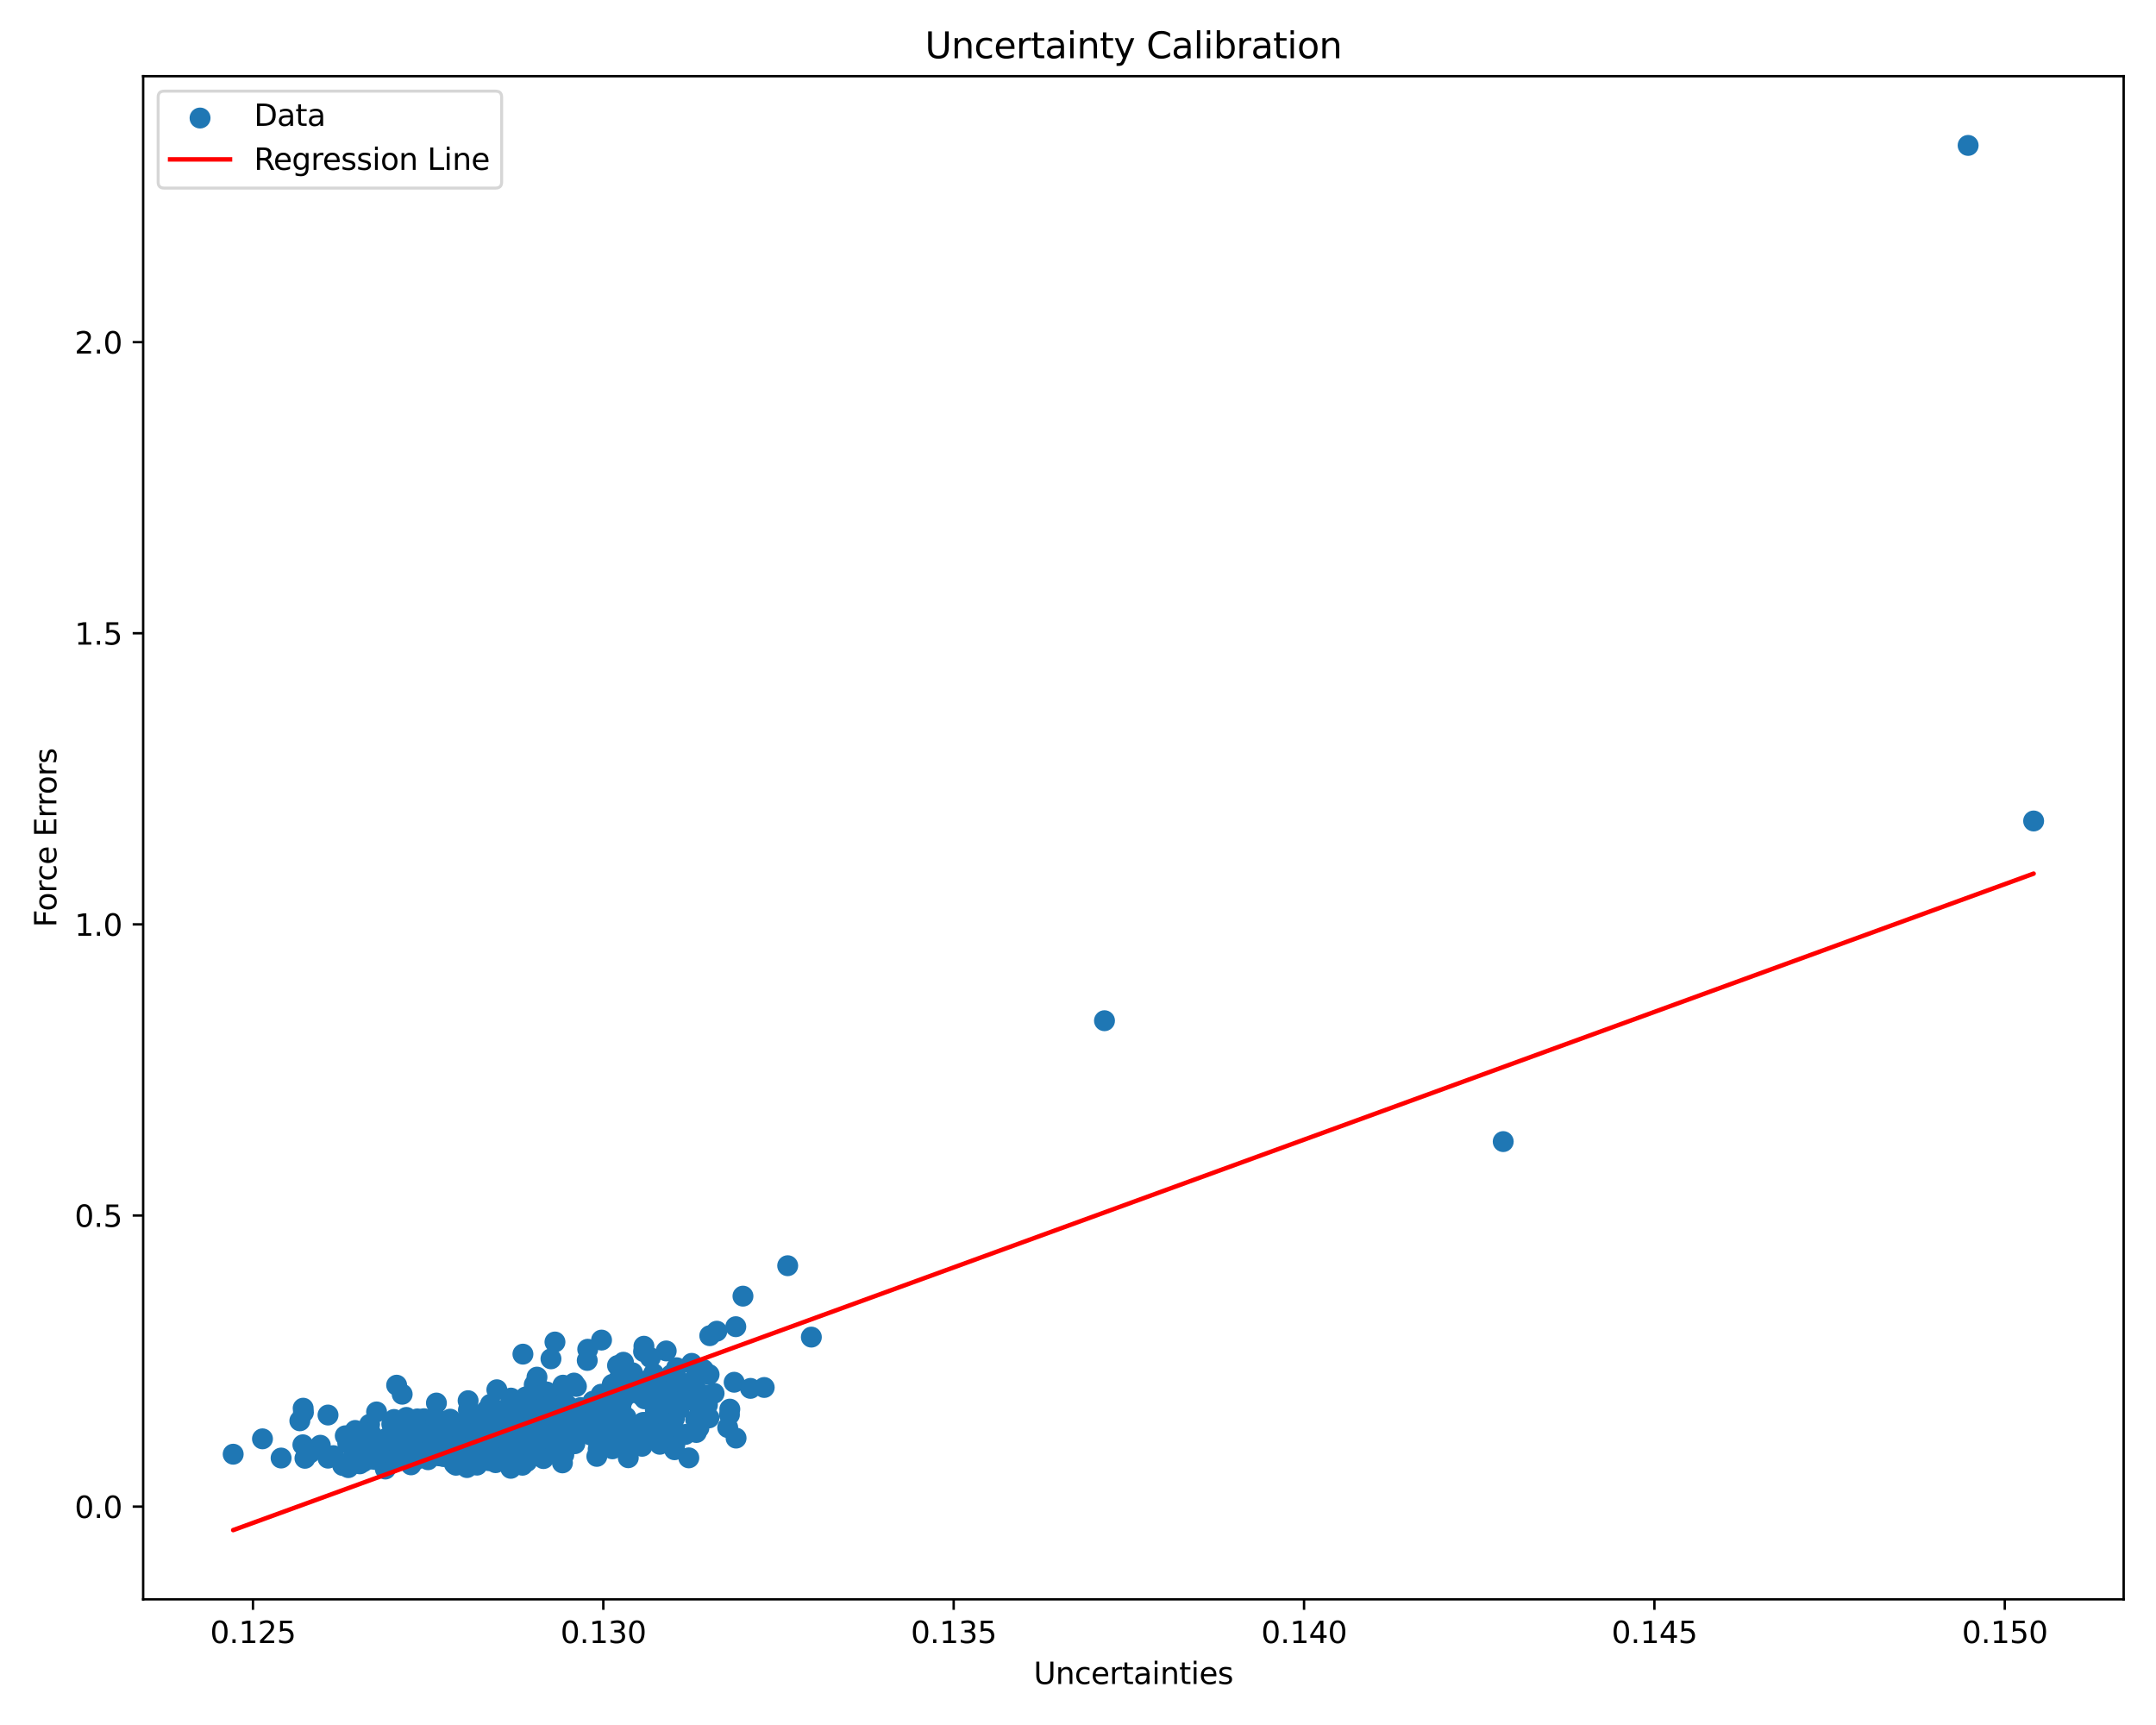 <?xml version="1.0" encoding="utf-8" standalone="no"?>
<!DOCTYPE svg PUBLIC "-//W3C//DTD SVG 1.1//EN"
  "http://www.w3.org/Graphics/SVG/1.1/DTD/svg11.dtd">
<svg xmlns:xlink="http://www.w3.org/1999/xlink" width="720pt" height="576pt" viewBox="0 0 720 576" xmlns="http://www.w3.org/2000/svg" version="1.1">
 <defs>
  <style type="text/css">*{stroke-linejoin: round; stroke-linecap: butt}</style>
 </defs>
 <g id="figure_1">
  <g id="patch_1">
   <path d="M 0 576 
L 720 576 
L 720 0 
L 0 0 
z
" style="fill: #ffffff"/>
  </g>
  <g id="axes_1">
   <g id="patch_2">
    <path d="M 47.81 534.04 
L 709.2 534.04 
L 709.2 25.44 
L 47.81 25.44 
z
" style="fill: #ffffff"/>
   </g>
   <g id="PathCollection_1">
    <defs>
     <path id="mf8e565121d" d="M 0 3 
C 0.796 3 1.559 2.684 2.121 2.121 
C 2.684 1.559 3 0.796 3 0 
C 3 -0.796 2.684 -1.559 2.121 -2.121 
C 1.559 -2.684 0.796 -3 0 -3 
C -0.796 -3 -1.559 -2.684 -2.121 -2.121 
C -2.684 -1.559 -3 -0.796 -3 0 
C -3 0.796 -2.684 1.559 -2.121 2.121 
C -1.559 2.684 -0.796 3 0 3 
z
" style="stroke: #1f77b4"/>
    </defs>
    <g clip-path="url(#pd9cf5fa419)">
     <use xlink:href="#mf8e565121d" x="232.542" y="478.331" style="fill: #1f77b4; stroke: #1f77b4"/>
     <use xlink:href="#mf8e565121d" x="153.46" y="480.255" style="fill: #1f77b4; stroke: #1f77b4"/>
     <use xlink:href="#mf8e565121d" x="243.727" y="470.526" style="fill: #1f77b4; stroke: #1f77b4"/>
     <use xlink:href="#mf8e565121d" x="187.773" y="463.379" style="fill: #1f77b4; stroke: #1f77b4"/>
     <use xlink:href="#mf8e565121d" x="196.276" y="476.751" style="fill: #1f77b4; stroke: #1f77b4"/>
     <use xlink:href="#mf8e565121d" x="196.388" y="475.902" style="fill: #1f77b4; stroke: #1f77b4"/>
     <use xlink:href="#mf8e565121d" x="150.487" y="479.672" style="fill: #1f77b4; stroke: #1f77b4"/>
     <use xlink:href="#mf8e565121d" x="119.427" y="484.275" style="fill: #1f77b4; stroke: #1f77b4"/>
     <use xlink:href="#mf8e565121d" x="167.261" y="481.709" style="fill: #1f77b4; stroke: #1f77b4"/>
     <use xlink:href="#mf8e565121d" x="149.496" y="478.751" style="fill: #1f77b4; stroke: #1f77b4"/>
     <use xlink:href="#mf8e565121d" x="224.267" y="480.133" style="fill: #1f77b4; stroke: #1f77b4"/>
     <use xlink:href="#mf8e565121d" x="192.756" y="476.705" style="fill: #1f77b4; stroke: #1f77b4"/>
     <use xlink:href="#mf8e565121d" x="148.128" y="486.371" style="fill: #1f77b4; stroke: #1f77b4"/>
     <use xlink:href="#mf8e565121d" x="224.485" y="475.703" style="fill: #1f77b4; stroke: #1f77b4"/>
     <use xlink:href="#mf8e565121d" x="141.75" y="478.219" style="fill: #1f77b4; stroke: #1f77b4"/>
     <use xlink:href="#mf8e565121d" x="193.252" y="476.628" style="fill: #1f77b4; stroke: #1f77b4"/>
     <use xlink:href="#mf8e565121d" x="170.58" y="490.295" style="fill: #1f77b4; stroke: #1f77b4"/>
     <use xlink:href="#mf8e565121d" x="152.534" y="475.908" style="fill: #1f77b4; stroke: #1f77b4"/>
     <use xlink:href="#mf8e565121d" x="193.466" y="477.325" style="fill: #1f77b4; stroke: #1f77b4"/>
     <use xlink:href="#mf8e565121d" x="227.69" y="461.703" style="fill: #1f77b4; stroke: #1f77b4"/>
     <use xlink:href="#mf8e565121d" x="209.819" y="486.759" style="fill: #1f77b4; stroke: #1f77b4"/>
     <use xlink:href="#mf8e565121d" x="176.798" y="479.213" style="fill: #1f77b4; stroke: #1f77b4"/>
     <use xlink:href="#mf8e565121d" x="188.945" y="480.723" style="fill: #1f77b4; stroke: #1f77b4"/>
     <use xlink:href="#mf8e565121d" x="134.77" y="483.945" style="fill: #1f77b4; stroke: #1f77b4"/>
     <use xlink:href="#mf8e565121d" x="152.388" y="484.619" style="fill: #1f77b4; stroke: #1f77b4"/>
     <use xlink:href="#mf8e565121d" x="141.74" y="474.954" style="fill: #1f77b4; stroke: #1f77b4"/>
     <use xlink:href="#mf8e565121d" x="150.337" y="473.878" style="fill: #1f77b4; stroke: #1f77b4"/>
     <use xlink:href="#mf8e565121d" x="147.696" y="481.684" style="fill: #1f77b4; stroke: #1f77b4"/>
     <use xlink:href="#mf8e565121d" x="158.632" y="484.01" style="fill: #1f77b4; stroke: #1f77b4"/>
     <use xlink:href="#mf8e565121d" x="191.692" y="461.826" style="fill: #1f77b4; stroke: #1f77b4"/>
     <use xlink:href="#mf8e565121d" x="214.426" y="482.935" style="fill: #1f77b4; stroke: #1f77b4"/>
     <use xlink:href="#mf8e565121d" x="134.311" y="465.554" style="fill: #1f77b4; stroke: #1f77b4"/>
     <use xlink:href="#mf8e565121d" x="192.165" y="474.449" style="fill: #1f77b4; stroke: #1f77b4"/>
     <use xlink:href="#mf8e565121d" x="106.969" y="482.584" style="fill: #1f77b4; stroke: #1f77b4"/>
     <use xlink:href="#mf8e565121d" x="129.505" y="481.841" style="fill: #1f77b4; stroke: #1f77b4"/>
     <use xlink:href="#mf8e565121d" x="157.58" y="482.355" style="fill: #1f77b4; stroke: #1f77b4"/>
     <use xlink:href="#mf8e565121d" x="156.479" y="483.182" style="fill: #1f77b4; stroke: #1f77b4"/>
     <use xlink:href="#mf8e565121d" x="148.564" y="485.118" style="fill: #1f77b4; stroke: #1f77b4"/>
     <use xlink:href="#mf8e565121d" x="128.183" y="486.201" style="fill: #1f77b4; stroke: #1f77b4"/>
     <use xlink:href="#mf8e565121d" x="152.568" y="481.138" style="fill: #1f77b4; stroke: #1f77b4"/>
     <use xlink:href="#mf8e565121d" x="171.476" y="480.223" style="fill: #1f77b4; stroke: #1f77b4"/>
     <use xlink:href="#mf8e565121d" x="149.265" y="485.84" style="fill: #1f77b4; stroke: #1f77b4"/>
     <use xlink:href="#mf8e565121d" x="159.065" y="488.47" style="fill: #1f77b4; stroke: #1f77b4"/>
     <use xlink:href="#mf8e565121d" x="214.712" y="474.985" style="fill: #1f77b4; stroke: #1f77b4"/>
     <use xlink:href="#mf8e565121d" x="125.253" y="482.302" style="fill: #1f77b4; stroke: #1f77b4"/>
     <use xlink:href="#mf8e565121d" x="140.748" y="484.732" style="fill: #1f77b4; stroke: #1f77b4"/>
     <use xlink:href="#mf8e565121d" x="120.843" y="479.002" style="fill: #1f77b4; stroke: #1f77b4"/>
     <use xlink:href="#mf8e565121d" x="368.846" y="340.83" style="fill: #1f77b4; stroke: #1f77b4"/>
     <use xlink:href="#mf8e565121d" x="121.841" y="483.433" style="fill: #1f77b4; stroke: #1f77b4"/>
     <use xlink:href="#mf8e565121d" x="162.56" y="486.14" style="fill: #1f77b4; stroke: #1f77b4"/>
     <use xlink:href="#mf8e565121d" x="123.429" y="475.607" style="fill: #1f77b4; stroke: #1f77b4"/>
     <use xlink:href="#mf8e565121d" x="185.318" y="470.945" style="fill: #1f77b4; stroke: #1f77b4"/>
     <use xlink:href="#mf8e565121d" x="144.143" y="483.449" style="fill: #1f77b4; stroke: #1f77b4"/>
     <use xlink:href="#mf8e565121d" x="190.893" y="472.635" style="fill: #1f77b4; stroke: #1f77b4"/>
     <use xlink:href="#mf8e565121d" x="181.895" y="479.211" style="fill: #1f77b4; stroke: #1f77b4"/>
     <use xlink:href="#mf8e565121d" x="200.887" y="447.472" style="fill: #1f77b4; stroke: #1f77b4"/>
     <use xlink:href="#mf8e565121d" x="154.66" y="486.569" style="fill: #1f77b4; stroke: #1f77b4"/>
     <use xlink:href="#mf8e565121d" x="220.778" y="469.119" style="fill: #1f77b4; stroke: #1f77b4"/>
     <use xlink:href="#mf8e565121d" x="153.579" y="482.38" style="fill: #1f77b4; stroke: #1f77b4"/>
     <use xlink:href="#mf8e565121d" x="141.161" y="477.371" style="fill: #1f77b4; stroke: #1f77b4"/>
     <use xlink:href="#mf8e565121d" x="155.322" y="475.099" style="fill: #1f77b4; stroke: #1f77b4"/>
     <use xlink:href="#mf8e565121d" x="181.542" y="485.696" style="fill: #1f77b4; stroke: #1f77b4"/>
     <use xlink:href="#mf8e565121d" x="173.445" y="484.503" style="fill: #1f77b4; stroke: #1f77b4"/>
     <use xlink:href="#mf8e565121d" x="149.368" y="482.446" style="fill: #1f77b4; stroke: #1f77b4"/>
     <use xlink:href="#mf8e565121d" x="188.011" y="462.528" style="fill: #1f77b4; stroke: #1f77b4"/>
     <use xlink:href="#mf8e565121d" x="163.559" y="480.76" style="fill: #1f77b4; stroke: #1f77b4"/>
     <use xlink:href="#mf8e565121d" x="145.871" y="476.302" style="fill: #1f77b4; stroke: #1f77b4"/>
     <use xlink:href="#mf8e565121d" x="141.353" y="485.405" style="fill: #1f77b4; stroke: #1f77b4"/>
     <use xlink:href="#mf8e565121d" x="174.48" y="489.262" style="fill: #1f77b4; stroke: #1f77b4"/>
     <use xlink:href="#mf8e565121d" x="117.672" y="487.709" style="fill: #1f77b4; stroke: #1f77b4"/>
     <use xlink:href="#mf8e565121d" x="161.303" y="486.243" style="fill: #1f77b4; stroke: #1f77b4"/>
     <use xlink:href="#mf8e565121d" x="158.602" y="484.515" style="fill: #1f77b4; stroke: #1f77b4"/>
     <use xlink:href="#mf8e565121d" x="172.204" y="477.4" style="fill: #1f77b4; stroke: #1f77b4"/>
     <use xlink:href="#mf8e565121d" x="121.385" y="478.797" style="fill: #1f77b4; stroke: #1f77b4"/>
     <use xlink:href="#mf8e565121d" x="181.231" y="477.285" style="fill: #1f77b4; stroke: #1f77b4"/>
     <use xlink:href="#mf8e565121d" x="147.672" y="483.646" style="fill: #1f77b4; stroke: #1f77b4"/>
     <use xlink:href="#mf8e565121d" x="217.463" y="475.021" style="fill: #1f77b4; stroke: #1f77b4"/>
     <use xlink:href="#mf8e565121d" x="196.273" y="450.529" style="fill: #1f77b4; stroke: #1f77b4"/>
     <use xlink:href="#mf8e565121d" x="172.988" y="481.782" style="fill: #1f77b4; stroke: #1f77b4"/>
     <use xlink:href="#mf8e565121d" x="202.093" y="480.199" style="fill: #1f77b4; stroke: #1f77b4"/>
     <use xlink:href="#mf8e565121d" x="195.661" y="477.541" style="fill: #1f77b4; stroke: #1f77b4"/>
     <use xlink:href="#mf8e565121d" x="123.954" y="487.181" style="fill: #1f77b4; stroke: #1f77b4"/>
     <use xlink:href="#mf8e565121d" x="173.304" y="487.501" style="fill: #1f77b4; stroke: #1f77b4"/>
     <use xlink:href="#mf8e565121d" x="137.557" y="480.553" style="fill: #1f77b4; stroke: #1f77b4"/>
     <use xlink:href="#mf8e565121d" x="213.862" y="465.714" style="fill: #1f77b4; stroke: #1f77b4"/>
     <use xlink:href="#mf8e565121d" x="121.95" y="480.339" style="fill: #1f77b4; stroke: #1f77b4"/>
     <use xlink:href="#mf8e565121d" x="216.015" y="480.846" style="fill: #1f77b4; stroke: #1f77b4"/>
     <use xlink:href="#mf8e565121d" x="178.578" y="477.019" style="fill: #1f77b4; stroke: #1f77b4"/>
     <use xlink:href="#mf8e565121d" x="178.118" y="479.845" style="fill: #1f77b4; stroke: #1f77b4"/>
     <use xlink:href="#mf8e565121d" x="171.142" y="484.301" style="fill: #1f77b4; stroke: #1f77b4"/>
     <use xlink:href="#mf8e565121d" x="168.674" y="486.614" style="fill: #1f77b4; stroke: #1f77b4"/>
     <use xlink:href="#mf8e565121d" x="119.411" y="483.712" style="fill: #1f77b4; stroke: #1f77b4"/>
     <use xlink:href="#mf8e565121d" x="175.829" y="475.702" style="fill: #1f77b4; stroke: #1f77b4"/>
     <use xlink:href="#mf8e565121d" x="168.29" y="477.146" style="fill: #1f77b4; stroke: #1f77b4"/>
     <use xlink:href="#mf8e565121d" x="243.597" y="472.377" style="fill: #1f77b4; stroke: #1f77b4"/>
     <use xlink:href="#mf8e565121d" x="221.61" y="478.001" style="fill: #1f77b4; stroke: #1f77b4"/>
     <use xlink:href="#mf8e565121d" x="152.032" y="482.808" style="fill: #1f77b4; stroke: #1f77b4"/>
     <use xlink:href="#mf8e565121d" x="171.615" y="475.227" style="fill: #1f77b4; stroke: #1f77b4"/>
     <use xlink:href="#mf8e565121d" x="159.549" y="484.174" style="fill: #1f77b4; stroke: #1f77b4"/>
     <use xlink:href="#mf8e565121d" x="215.403" y="480.325" style="fill: #1f77b4; stroke: #1f77b4"/>
     <use xlink:href="#mf8e565121d" x="151.58" y="486.878" style="fill: #1f77b4; stroke: #1f77b4"/>
     <use xlink:href="#mf8e565121d" x="155.984" y="485.04" style="fill: #1f77b4; stroke: #1f77b4"/>
     <use xlink:href="#mf8e565121d" x="146.784" y="486.134" style="fill: #1f77b4; stroke: #1f77b4"/>
     <use xlink:href="#mf8e565121d" x="184.805" y="475.944" style="fill: #1f77b4; stroke: #1f77b4"/>
     <use xlink:href="#mf8e565121d" x="159.559" y="481.521" style="fill: #1f77b4; stroke: #1f77b4"/>
     <use xlink:href="#mf8e565121d" x="155.068" y="481.569" style="fill: #1f77b4; stroke: #1f77b4"/>
     <use xlink:href="#mf8e565121d" x="136.898" y="486.519" style="fill: #1f77b4; stroke: #1f77b4"/>
     <use xlink:href="#mf8e565121d" x="131.596" y="473.979" style="fill: #1f77b4; stroke: #1f77b4"/>
     <use xlink:href="#mf8e565121d" x="195.585" y="477.163" style="fill: #1f77b4; stroke: #1f77b4"/>
     <use xlink:href="#mf8e565121d" x="133.42" y="478.221" style="fill: #1f77b4; stroke: #1f77b4"/>
     <use xlink:href="#mf8e565121d" x="245.816" y="480.198" style="fill: #1f77b4; stroke: #1f77b4"/>
     <use xlink:href="#mf8e565121d" x="149.029" y="480.2" style="fill: #1f77b4; stroke: #1f77b4"/>
     <use xlink:href="#mf8e565121d" x="214.832" y="461.227" style="fill: #1f77b4; stroke: #1f77b4"/>
     <use xlink:href="#mf8e565121d" x="167.597" y="484.555" style="fill: #1f77b4; stroke: #1f77b4"/>
     <use xlink:href="#mf8e565121d" x="138.745" y="484.824" style="fill: #1f77b4; stroke: #1f77b4"/>
     <use xlink:href="#mf8e565121d" x="206.228" y="455.967" style="fill: #1f77b4; stroke: #1f77b4"/>
     <use xlink:href="#mf8e565121d" x="141.396" y="475.795" style="fill: #1f77b4; stroke: #1f77b4"/>
     <use xlink:href="#mf8e565121d" x="153.701" y="480.764" style="fill: #1f77b4; stroke: #1f77b4"/>
     <use xlink:href="#mf8e565121d" x="232.312" y="474.016" style="fill: #1f77b4; stroke: #1f77b4"/>
     <use xlink:href="#mf8e565121d" x="154.831" y="477.935" style="fill: #1f77b4; stroke: #1f77b4"/>
     <use xlink:href="#mf8e565121d" x="151.84" y="483.803" style="fill: #1f77b4; stroke: #1f77b4"/>
     <use xlink:href="#mf8e565121d" x="146.574" y="482.457" style="fill: #1f77b4; stroke: #1f77b4"/>
     <use xlink:href="#mf8e565121d" x="161.87" y="478.352" style="fill: #1f77b4; stroke: #1f77b4"/>
     <use xlink:href="#mf8e565121d" x="185.641" y="484.883" style="fill: #1f77b4; stroke: #1f77b4"/>
     <use xlink:href="#mf8e565121d" x="209.635" y="465.582" style="fill: #1f77b4; stroke: #1f77b4"/>
     <use xlink:href="#mf8e565121d" x="203.493" y="470.753" style="fill: #1f77b4; stroke: #1f77b4"/>
     <use xlink:href="#mf8e565121d" x="111.342" y="486.059" style="fill: #1f77b4; stroke: #1f77b4"/>
     <use xlink:href="#mf8e565121d" x="167.901" y="474.345" style="fill: #1f77b4; stroke: #1f77b4"/>
     <use xlink:href="#mf8e565121d" x="193.93" y="470.006" style="fill: #1f77b4; stroke: #1f77b4"/>
     <use xlink:href="#mf8e565121d" x="218.863" y="470.877" style="fill: #1f77b4; stroke: #1f77b4"/>
     <use xlink:href="#mf8e565121d" x="130.837" y="475.529" style="fill: #1f77b4; stroke: #1f77b4"/>
     <use xlink:href="#mf8e565121d" x="502.005" y="381.194" style="fill: #1f77b4; stroke: #1f77b4"/>
     <use xlink:href="#mf8e565121d" x="165.281" y="483.646" style="fill: #1f77b4; stroke: #1f77b4"/>
     <use xlink:href="#mf8e565121d" x="191.782" y="474.249" style="fill: #1f77b4; stroke: #1f77b4"/>
     <use xlink:href="#mf8e565121d" x="180.246" y="463.81" style="fill: #1f77b4; stroke: #1f77b4"/>
     <use xlink:href="#mf8e565121d" x="132.273" y="479.012" style="fill: #1f77b4; stroke: #1f77b4"/>
     <use xlink:href="#mf8e565121d" x="156.936" y="484.495" style="fill: #1f77b4; stroke: #1f77b4"/>
     <use xlink:href="#mf8e565121d" x="167.654" y="480.565" style="fill: #1f77b4; stroke: #1f77b4"/>
     <use xlink:href="#mf8e565121d" x="147.405" y="479.663" style="fill: #1f77b4; stroke: #1f77b4"/>
     <use xlink:href="#mf8e565121d" x="183.816" y="467.504" style="fill: #1f77b4; stroke: #1f77b4"/>
     <use xlink:href="#mf8e565121d" x="179.825" y="466.828" style="fill: #1f77b4; stroke: #1f77b4"/>
     <use xlink:href="#mf8e565121d" x="158.865" y="478.709" style="fill: #1f77b4; stroke: #1f77b4"/>
     <use xlink:href="#mf8e565121d" x="156.427" y="470.835" style="fill: #1f77b4; stroke: #1f77b4"/>
     <use xlink:href="#mf8e565121d" x="170.118" y="483.945" style="fill: #1f77b4; stroke: #1f77b4"/>
     <use xlink:href="#mf8e565121d" x="186.754" y="483.275" style="fill: #1f77b4; stroke: #1f77b4"/>
     <use xlink:href="#mf8e565121d" x="128.693" y="490.531" style="fill: #1f77b4; stroke: #1f77b4"/>
     <use xlink:href="#mf8e565121d" x="160.851" y="484.925" style="fill: #1f77b4; stroke: #1f77b4"/>
     <use xlink:href="#mf8e565121d" x="165.556" y="486.712" style="fill: #1f77b4; stroke: #1f77b4"/>
     <use xlink:href="#mf8e565121d" x="183.458" y="485.315" style="fill: #1f77b4; stroke: #1f77b4"/>
     <use xlink:href="#mf8e565121d" x="152.105" y="481.306" style="fill: #1f77b4; stroke: #1f77b4"/>
     <use xlink:href="#mf8e565121d" x="162.717" y="473.777" style="fill: #1f77b4; stroke: #1f77b4"/>
     <use xlink:href="#mf8e565121d" x="204.299" y="475.559" style="fill: #1f77b4; stroke: #1f77b4"/>
     <use xlink:href="#mf8e565121d" x="132.463" y="462.532" style="fill: #1f77b4; stroke: #1f77b4"/>
     <use xlink:href="#mf8e565121d" x="157.583" y="478.796" style="fill: #1f77b4; stroke: #1f77b4"/>
     <use xlink:href="#mf8e565121d" x="133.704" y="478.53" style="fill: #1f77b4; stroke: #1f77b4"/>
     <use xlink:href="#mf8e565121d" x="141.004" y="482.495" style="fill: #1f77b4; stroke: #1f77b4"/>
     <use xlink:href="#mf8e565121d" x="150.773" y="481.611" style="fill: #1f77b4; stroke: #1f77b4"/>
     <use xlink:href="#mf8e565121d" x="226.878" y="463.806" style="fill: #1f77b4; stroke: #1f77b4"/>
     <use xlink:href="#mf8e565121d" x="169.334" y="479.591" style="fill: #1f77b4; stroke: #1f77b4"/>
     <use xlink:href="#mf8e565121d" x="186.969" y="477.668" style="fill: #1f77b4; stroke: #1f77b4"/>
     <use xlink:href="#mf8e565121d" x="163.969" y="482.04" style="fill: #1f77b4; stroke: #1f77b4"/>
     <use xlink:href="#mf8e565121d" x="176.013" y="481.451" style="fill: #1f77b4; stroke: #1f77b4"/>
     <use xlink:href="#mf8e565121d" x="168.778" y="485.519" style="fill: #1f77b4; stroke: #1f77b4"/>
     <use xlink:href="#mf8e565121d" x="131.848" y="483.548" style="fill: #1f77b4; stroke: #1f77b4"/>
     <use xlink:href="#mf8e565121d" x="115.302" y="479.427" style="fill: #1f77b4; stroke: #1f77b4"/>
     <use xlink:href="#mf8e565121d" x="154.335" y="483.44" style="fill: #1f77b4; stroke: #1f77b4"/>
     <use xlink:href="#mf8e565121d" x="101.244" y="470.218" style="fill: #1f77b4; stroke: #1f77b4"/>
     <use xlink:href="#mf8e565121d" x="198.987" y="475.261" style="fill: #1f77b4; stroke: #1f77b4"/>
     <use xlink:href="#mf8e565121d" x="174.351" y="483.744" style="fill: #1f77b4; stroke: #1f77b4"/>
     <use xlink:href="#mf8e565121d" x="204.365" y="480.312" style="fill: #1f77b4; stroke: #1f77b4"/>
     <use xlink:href="#mf8e565121d" x="166.659" y="478.924" style="fill: #1f77b4; stroke: #1f77b4"/>
     <use xlink:href="#mf8e565121d" x="155.706" y="488.011" style="fill: #1f77b4; stroke: #1f77b4"/>
     <use xlink:href="#mf8e565121d" x="245.175" y="461.555" style="fill: #1f77b4; stroke: #1f77b4"/>
     <use xlink:href="#mf8e565121d" x="199.799" y="480.274" style="fill: #1f77b4; stroke: #1f77b4"/>
     <use xlink:href="#mf8e565121d" x="220.76" y="464.621" style="fill: #1f77b4; stroke: #1f77b4"/>
     <use xlink:href="#mf8e565121d" x="222.973" y="465.715" style="fill: #1f77b4; stroke: #1f77b4"/>
     <use xlink:href="#mf8e565121d" x="165.013" y="476.935" style="fill: #1f77b4; stroke: #1f77b4"/>
     <use xlink:href="#mf8e565121d" x="158.566" y="478.918" style="fill: #1f77b4; stroke: #1f77b4"/>
     <use xlink:href="#mf8e565121d" x="176.249" y="466.287" style="fill: #1f77b4; stroke: #1f77b4"/>
     <use xlink:href="#mf8e565121d" x="209.164" y="474.398" style="fill: #1f77b4; stroke: #1f77b4"/>
     <use xlink:href="#mf8e565121d" x="142.408" y="477.866" style="fill: #1f77b4; stroke: #1f77b4"/>
     <use xlink:href="#mf8e565121d" x="178.196" y="472.329" style="fill: #1f77b4; stroke: #1f77b4"/>
     <use xlink:href="#mf8e565121d" x="255.21" y="463.3" style="fill: #1f77b4; stroke: #1f77b4"/>
     <use xlink:href="#mf8e565121d" x="214.92" y="451.315" style="fill: #1f77b4; stroke: #1f77b4"/>
     <use xlink:href="#mf8e565121d" x="175.498" y="470.979" style="fill: #1f77b4; stroke: #1f77b4"/>
     <use xlink:href="#mf8e565121d" x="222.986" y="471.01" style="fill: #1f77b4; stroke: #1f77b4"/>
     <use xlink:href="#mf8e565121d" x="101.15" y="482.432" style="fill: #1f77b4; stroke: #1f77b4"/>
     <use xlink:href="#mf8e565121d" x="183.995" y="453.731" style="fill: #1f77b4; stroke: #1f77b4"/>
     <use xlink:href="#mf8e565121d" x="199.951" y="469.29" style="fill: #1f77b4; stroke: #1f77b4"/>
     <use xlink:href="#mf8e565121d" x="230.578" y="464.984" style="fill: #1f77b4; stroke: #1f77b4"/>
     <use xlink:href="#mf8e565121d" x="175.945" y="488.029" style="fill: #1f77b4; stroke: #1f77b4"/>
     <use xlink:href="#mf8e565121d" x="179.109" y="483.151" style="fill: #1f77b4; stroke: #1f77b4"/>
     <use xlink:href="#mf8e565121d" x="160.142" y="480.469" style="fill: #1f77b4; stroke: #1f77b4"/>
     <use xlink:href="#mf8e565121d" x="199.31" y="486.307" style="fill: #1f77b4; stroke: #1f77b4"/>
     <use xlink:href="#mf8e565121d" x="131.539" y="487.878" style="fill: #1f77b4; stroke: #1f77b4"/>
     <use xlink:href="#mf8e565121d" x="159.005" y="478.133" style="fill: #1f77b4; stroke: #1f77b4"/>
     <use xlink:href="#mf8e565121d" x="165.187" y="483.259" style="fill: #1f77b4; stroke: #1f77b4"/>
     <use xlink:href="#mf8e565121d" x="165.923" y="464.061" style="fill: #1f77b4; stroke: #1f77b4"/>
     <use xlink:href="#mf8e565121d" x="151.88" y="485.103" style="fill: #1f77b4; stroke: #1f77b4"/>
     <use xlink:href="#mf8e565121d" x="173.291" y="482.393" style="fill: #1f77b4; stroke: #1f77b4"/>
     <use xlink:href="#mf8e565121d" x="162.145" y="476.016" style="fill: #1f77b4; stroke: #1f77b4"/>
     <use xlink:href="#mf8e565121d" x="164.956" y="474.238" style="fill: #1f77b4; stroke: #1f77b4"/>
     <use xlink:href="#mf8e565121d" x="138.253" y="485.55" style="fill: #1f77b4; stroke: #1f77b4"/>
     <use xlink:href="#mf8e565121d" x="236.803" y="458.967" style="fill: #1f77b4; stroke: #1f77b4"/>
     <use xlink:href="#mf8e565121d" x="130.348" y="479.906" style="fill: #1f77b4; stroke: #1f77b4"/>
     <use xlink:href="#mf8e565121d" x="120.135" y="481.568" style="fill: #1f77b4; stroke: #1f77b4"/>
     <use xlink:href="#mf8e565121d" x="238.471" y="465.245" style="fill: #1f77b4; stroke: #1f77b4"/>
     <use xlink:href="#mf8e565121d" x="155.277" y="482.67" style="fill: #1f77b4; stroke: #1f77b4"/>
     <use xlink:href="#mf8e565121d" x="156.475" y="483.585" style="fill: #1f77b4; stroke: #1f77b4"/>
     <use xlink:href="#mf8e565121d" x="177.616" y="485.239" style="fill: #1f77b4; stroke: #1f77b4"/>
     <use xlink:href="#mf8e565121d" x="188.826" y="480.75" style="fill: #1f77b4; stroke: #1f77b4"/>
     <use xlink:href="#mf8e565121d" x="180.502" y="478.917" style="fill: #1f77b4; stroke: #1f77b4"/>
     <use xlink:href="#mf8e565121d" x="156.348" y="480.485" style="fill: #1f77b4; stroke: #1f77b4"/>
     <use xlink:href="#mf8e565121d" x="152.274" y="489.265" style="fill: #1f77b4; stroke: #1f77b4"/>
     <use xlink:href="#mf8e565121d" x="190.749" y="478.67" style="fill: #1f77b4; stroke: #1f77b4"/>
     <use xlink:href="#mf8e565121d" x="204.843" y="476.431" style="fill: #1f77b4; stroke: #1f77b4"/>
     <use xlink:href="#mf8e565121d" x="229.635" y="467.412" style="fill: #1f77b4; stroke: #1f77b4"/>
     <use xlink:href="#mf8e565121d" x="156.152" y="479.845" style="fill: #1f77b4; stroke: #1f77b4"/>
     <use xlink:href="#mf8e565121d" x="169.341" y="479.34" style="fill: #1f77b4; stroke: #1f77b4"/>
     <use xlink:href="#mf8e565121d" x="163.258" y="473.005" style="fill: #1f77b4; stroke: #1f77b4"/>
     <use xlink:href="#mf8e565121d" x="208.204" y="475.781" style="fill: #1f77b4; stroke: #1f77b4"/>
     <use xlink:href="#mf8e565121d" x="153.946" y="481.144" style="fill: #1f77b4; stroke: #1f77b4"/>
     <use xlink:href="#mf8e565121d" x="222.717" y="478.171" style="fill: #1f77b4; stroke: #1f77b4"/>
     <use xlink:href="#mf8e565121d" x="180.303" y="484.632" style="fill: #1f77b4; stroke: #1f77b4"/>
     <use xlink:href="#mf8e565121d" x="146.878" y="482.369" style="fill: #1f77b4; stroke: #1f77b4"/>
     <use xlink:href="#mf8e565121d" x="176.512" y="472.43" style="fill: #1f77b4; stroke: #1f77b4"/>
     <use xlink:href="#mf8e565121d" x="158.582" y="473.137" style="fill: #1f77b4; stroke: #1f77b4"/>
     <use xlink:href="#mf8e565121d" x="114.443" y="489.349" style="fill: #1f77b4; stroke: #1f77b4"/>
     <use xlink:href="#mf8e565121d" x="153.414" y="480.093" style="fill: #1f77b4; stroke: #1f77b4"/>
     <use xlink:href="#mf8e565121d" x="143.376" y="483.919" style="fill: #1f77b4; stroke: #1f77b4"/>
     <use xlink:href="#mf8e565121d" x="139.382" y="473.785" style="fill: #1f77b4; stroke: #1f77b4"/>
     <use xlink:href="#mf8e565121d" x="186.363" y="472.915" style="fill: #1f77b4; stroke: #1f77b4"/>
     <use xlink:href="#mf8e565121d" x="187.582" y="484.034" style="fill: #1f77b4; stroke: #1f77b4"/>
     <use xlink:href="#mf8e565121d" x="179.325" y="459.842" style="fill: #1f77b4; stroke: #1f77b4"/>
     <use xlink:href="#mf8e565121d" x="170.923" y="484.586" style="fill: #1f77b4; stroke: #1f77b4"/>
     <use xlink:href="#mf8e565121d" x="167.98" y="473.025" style="fill: #1f77b4; stroke: #1f77b4"/>
     <use xlink:href="#mf8e565121d" x="177.488" y="480.845" style="fill: #1f77b4; stroke: #1f77b4"/>
     <use xlink:href="#mf8e565121d" x="163.194" y="481.133" style="fill: #1f77b4; stroke: #1f77b4"/>
     <use xlink:href="#mf8e565121d" x="133.317" y="486.196" style="fill: #1f77b4; stroke: #1f77b4"/>
     <use xlink:href="#mf8e565121d" x="137.698" y="485.348" style="fill: #1f77b4; stroke: #1f77b4"/>
     <use xlink:href="#mf8e565121d" x="245.722" y="443.001" style="fill: #1f77b4; stroke: #1f77b4"/>
     <use xlink:href="#mf8e565121d" x="196.343" y="470.569" style="fill: #1f77b4; stroke: #1f77b4"/>
     <use xlink:href="#mf8e565121d" x="156.328" y="467.706" style="fill: #1f77b4; stroke: #1f77b4"/>
     <use xlink:href="#mf8e565121d" x="173.05" y="477.561" style="fill: #1f77b4; stroke: #1f77b4"/>
     <use xlink:href="#mf8e565121d" x="140.172" y="483.415" style="fill: #1f77b4; stroke: #1f77b4"/>
     <use xlink:href="#mf8e565121d" x="159.796" y="486.995" style="fill: #1f77b4; stroke: #1f77b4"/>
     <use xlink:href="#mf8e565121d" x="165.195" y="482.26" style="fill: #1f77b4; stroke: #1f77b4"/>
     <use xlink:href="#mf8e565121d" x="186.28" y="478.694" style="fill: #1f77b4; stroke: #1f77b4"/>
     <use xlink:href="#mf8e565121d" x="138.273" y="481.089" style="fill: #1f77b4; stroke: #1f77b4"/>
     <use xlink:href="#mf8e565121d" x="194.283" y="476.307" style="fill: #1f77b4; stroke: #1f77b4"/>
     <use xlink:href="#mf8e565121d" x="169.934" y="476.711" style="fill: #1f77b4; stroke: #1f77b4"/>
     <use xlink:href="#mf8e565121d" x="142.075" y="482.196" style="fill: #1f77b4; stroke: #1f77b4"/>
     <use xlink:href="#mf8e565121d" x="181.766" y="482.261" style="fill: #1f77b4; stroke: #1f77b4"/>
     <use xlink:href="#mf8e565121d" x="226.846" y="470.453" style="fill: #1f77b4; stroke: #1f77b4"/>
     <use xlink:href="#mf8e565121d" x="164.997" y="485.498" style="fill: #1f77b4; stroke: #1f77b4"/>
     <use xlink:href="#mf8e565121d" x="153.296" y="482.021" style="fill: #1f77b4; stroke: #1f77b4"/>
     <use xlink:href="#mf8e565121d" x="166.268" y="480.362" style="fill: #1f77b4; stroke: #1f77b4"/>
     <use xlink:href="#mf8e565121d" x="184.336" y="469.128" style="fill: #1f77b4; stroke: #1f77b4"/>
     <use xlink:href="#mf8e565121d" x="120.56" y="479.807" style="fill: #1f77b4; stroke: #1f77b4"/>
     <use xlink:href="#mf8e565121d" x="144.666" y="483.638" style="fill: #1f77b4; stroke: #1f77b4"/>
     <use xlink:href="#mf8e565121d" x="163.034" y="474.892" style="fill: #1f77b4; stroke: #1f77b4"/>
     <use xlink:href="#mf8e565121d" x="141.663" y="482.353" style="fill: #1f77b4; stroke: #1f77b4"/>
     <use xlink:href="#mf8e565121d" x="143.593" y="478.414" style="fill: #1f77b4; stroke: #1f77b4"/>
     <use xlink:href="#mf8e565121d" x="228.88" y="478.981" style="fill: #1f77b4; stroke: #1f77b4"/>
     <use xlink:href="#mf8e565121d" x="137.217" y="477.59" style="fill: #1f77b4; stroke: #1f77b4"/>
     <use xlink:href="#mf8e565121d" x="139.228" y="487.259" style="fill: #1f77b4; stroke: #1f77b4"/>
     <use xlink:href="#mf8e565121d" x="215.543" y="474.949" style="fill: #1f77b4; stroke: #1f77b4"/>
     <use xlink:href="#mf8e565121d" x="159.422" y="486.402" style="fill: #1f77b4; stroke: #1f77b4"/>
     <use xlink:href="#mf8e565121d" x="150.29" y="485.377" style="fill: #1f77b4; stroke: #1f77b4"/>
     <use xlink:href="#mf8e565121d" x="121.348" y="488.103" style="fill: #1f77b4; stroke: #1f77b4"/>
     <use xlink:href="#mf8e565121d" x="205.64" y="468.787" style="fill: #1f77b4; stroke: #1f77b4"/>
     <use xlink:href="#mf8e565121d" x="173.64" y="470.836" style="fill: #1f77b4; stroke: #1f77b4"/>
     <use xlink:href="#mf8e565121d" x="187.262" y="484.578" style="fill: #1f77b4; stroke: #1f77b4"/>
     <use xlink:href="#mf8e565121d" x="103.497" y="485.198" style="fill: #1f77b4; stroke: #1f77b4"/>
     <use xlink:href="#mf8e565121d" x="152.952" y="475.954" style="fill: #1f77b4; stroke: #1f77b4"/>
     <use xlink:href="#mf8e565121d" x="182.387" y="480.561" style="fill: #1f77b4; stroke: #1f77b4"/>
     <use xlink:href="#mf8e565121d" x="162.731" y="481.341" style="fill: #1f77b4; stroke: #1f77b4"/>
     <use xlink:href="#mf8e565121d" x="183.45" y="476.713" style="fill: #1f77b4; stroke: #1f77b4"/>
     <use xlink:href="#mf8e565121d" x="202.808" y="478.796" style="fill: #1f77b4; stroke: #1f77b4"/>
     <use xlink:href="#mf8e565121d" x="208.19" y="454.87" style="fill: #1f77b4; stroke: #1f77b4"/>
     <use xlink:href="#mf8e565121d" x="186.839" y="483.145" style="fill: #1f77b4; stroke: #1f77b4"/>
     <use xlink:href="#mf8e565121d" x="180.087" y="470.095" style="fill: #1f77b4; stroke: #1f77b4"/>
     <use xlink:href="#mf8e565121d" x="129.41" y="489.443" style="fill: #1f77b4; stroke: #1f77b4"/>
     <use xlink:href="#mf8e565121d" x="100.131" y="474.426" style="fill: #1f77b4; stroke: #1f77b4"/>
     <use xlink:href="#mf8e565121d" x="128.957" y="480.305" style="fill: #1f77b4; stroke: #1f77b4"/>
     <use xlink:href="#mf8e565121d" x="156.139" y="477.021" style="fill: #1f77b4; stroke: #1f77b4"/>
     <use xlink:href="#mf8e565121d" x="222.58" y="466.151" style="fill: #1f77b4; stroke: #1f77b4"/>
     <use xlink:href="#mf8e565121d" x="142.331" y="480.514" style="fill: #1f77b4; stroke: #1f77b4"/>
     <use xlink:href="#mf8e565121d" x="225.324" y="462.467" style="fill: #1f77b4; stroke: #1f77b4"/>
     <use xlink:href="#mf8e565121d" x="186.181" y="483.245" style="fill: #1f77b4; stroke: #1f77b4"/>
     <use xlink:href="#mf8e565121d" x="235.565" y="465.84" style="fill: #1f77b4; stroke: #1f77b4"/>
     <use xlink:href="#mf8e565121d" x="219.177" y="468.996" style="fill: #1f77b4; stroke: #1f77b4"/>
     <use xlink:href="#mf8e565121d" x="204.532" y="483.779" style="fill: #1f77b4; stroke: #1f77b4"/>
     <use xlink:href="#mf8e565121d" x="185.33" y="448.115" style="fill: #1f77b4; stroke: #1f77b4"/>
     <use xlink:href="#mf8e565121d" x="87.655" y="480.447" style="fill: #1f77b4; stroke: #1f77b4"/>
     <use xlink:href="#mf8e565121d" x="163.211" y="487.732" style="fill: #1f77b4; stroke: #1f77b4"/>
     <use xlink:href="#mf8e565121d" x="166.769" y="482.997" style="fill: #1f77b4; stroke: #1f77b4"/>
     <use xlink:href="#mf8e565121d" x="180.309" y="483.914" style="fill: #1f77b4; stroke: #1f77b4"/>
     <use xlink:href="#mf8e565121d" x="243.016" y="476.682" style="fill: #1f77b4; stroke: #1f77b4"/>
     <use xlink:href="#mf8e565121d" x="123.933" y="482.746" style="fill: #1f77b4; stroke: #1f77b4"/>
     <use xlink:href="#mf8e565121d" x="211.208" y="458.375" style="fill: #1f77b4; stroke: #1f77b4"/>
     <use xlink:href="#mf8e565121d" x="173.282" y="471.887" style="fill: #1f77b4; stroke: #1f77b4"/>
     <use xlink:href="#mf8e565121d" x="222.483" y="451.096" style="fill: #1f77b4; stroke: #1f77b4"/>
     <use xlink:href="#mf8e565121d" x="144.236" y="477.669" style="fill: #1f77b4; stroke: #1f77b4"/>
     <use xlink:href="#mf8e565121d" x="225.967" y="456.7" style="fill: #1f77b4; stroke: #1f77b4"/>
     <use xlink:href="#mf8e565121d" x="194.192" y="478.441" style="fill: #1f77b4; stroke: #1f77b4"/>
     <use xlink:href="#mf8e565121d" x="142.513" y="485.268" style="fill: #1f77b4; stroke: #1f77b4"/>
     <use xlink:href="#mf8e565121d" x="185.988" y="485.35" style="fill: #1f77b4; stroke: #1f77b4"/>
     <use xlink:href="#mf8e565121d" x="178.411" y="462.389" style="fill: #1f77b4; stroke: #1f77b4"/>
     <use xlink:href="#mf8e565121d" x="199.769" y="483.816" style="fill: #1f77b4; stroke: #1f77b4"/>
     <use xlink:href="#mf8e565121d" x="219.035" y="479.252" style="fill: #1f77b4; stroke: #1f77b4"/>
     <use xlink:href="#mf8e565121d" x="163.409" y="472.165" style="fill: #1f77b4; stroke: #1f77b4"/>
     <use xlink:href="#mf8e565121d" x="165.934" y="478.688" style="fill: #1f77b4; stroke: #1f77b4"/>
     <use xlink:href="#mf8e565121d" x="171.088" y="485.065" style="fill: #1f77b4; stroke: #1f77b4"/>
     <use xlink:href="#mf8e565121d" x="116.33" y="490.065" style="fill: #1f77b4; stroke: #1f77b4"/>
     <use xlink:href="#mf8e565121d" x="163.39" y="483.879" style="fill: #1f77b4; stroke: #1f77b4"/>
     <use xlink:href="#mf8e565121d" x="173.665" y="480.042" style="fill: #1f77b4; stroke: #1f77b4"/>
     <use xlink:href="#mf8e565121d" x="124.198" y="486.871" style="fill: #1f77b4; stroke: #1f77b4"/>
     <use xlink:href="#mf8e565121d" x="147.24" y="484.412" style="fill: #1f77b4; stroke: #1f77b4"/>
     <use xlink:href="#mf8e565121d" x="137.596" y="486.414" style="fill: #1f77b4; stroke: #1f77b4"/>
     <use xlink:href="#mf8e565121d" x="101.326" y="471.608" style="fill: #1f77b4; stroke: #1f77b4"/>
     <use xlink:href="#mf8e565121d" x="226.135" y="460.901" style="fill: #1f77b4; stroke: #1f77b4"/>
     <use xlink:href="#mf8e565121d" x="132.726" y="483.91" style="fill: #1f77b4; stroke: #1f77b4"/>
     <use xlink:href="#mf8e565121d" x="120.164" y="488.798" style="fill: #1f77b4; stroke: #1f77b4"/>
     <use xlink:href="#mf8e565121d" x="157.472" y="479.667" style="fill: #1f77b4; stroke: #1f77b4"/>
     <use xlink:href="#mf8e565121d" x="188.456" y="481.279" style="fill: #1f77b4; stroke: #1f77b4"/>
     <use xlink:href="#mf8e565121d" x="204.459" y="462.263" style="fill: #1f77b4; stroke: #1f77b4"/>
     <use xlink:href="#mf8e565121d" x="170.863" y="479.548" style="fill: #1f77b4; stroke: #1f77b4"/>
     <use xlink:href="#mf8e565121d" x="164.512" y="476.001" style="fill: #1f77b4; stroke: #1f77b4"/>
     <use xlink:href="#mf8e565121d" x="169.153" y="484.34" style="fill: #1f77b4; stroke: #1f77b4"/>
     <use xlink:href="#mf8e565121d" x="186.645" y="484.607" style="fill: #1f77b4; stroke: #1f77b4"/>
     <use xlink:href="#mf8e565121d" x="180.722" y="471.286" style="fill: #1f77b4; stroke: #1f77b4"/>
     <use xlink:href="#mf8e565121d" x="147.694" y="477.779" style="fill: #1f77b4; stroke: #1f77b4"/>
     <use xlink:href="#mf8e565121d" x="184.41" y="471.834" style="fill: #1f77b4; stroke: #1f77b4"/>
     <use xlink:href="#mf8e565121d" x="140.485" y="486.349" style="fill: #1f77b4; stroke: #1f77b4"/>
     <use xlink:href="#mf8e565121d" x="194.158" y="477.834" style="fill: #1f77b4; stroke: #1f77b4"/>
     <use xlink:href="#mf8e565121d" x="185.284" y="468.734" style="fill: #1f77b4; stroke: #1f77b4"/>
     <use xlink:href="#mf8e565121d" x="209.37" y="480.664" style="fill: #1f77b4; stroke: #1f77b4"/>
     <use xlink:href="#mf8e565121d" x="157.333" y="483.327" style="fill: #1f77b4; stroke: #1f77b4"/>
     <use xlink:href="#mf8e565121d" x="205.995" y="469.256" style="fill: #1f77b4; stroke: #1f77b4"/>
     <use xlink:href="#mf8e565121d" x="185.835" y="478.003" style="fill: #1f77b4; stroke: #1f77b4"/>
     <use xlink:href="#mf8e565121d" x="144.059" y="482.391" style="fill: #1f77b4; stroke: #1f77b4"/>
     <use xlink:href="#mf8e565121d" x="127.529" y="488.075" style="fill: #1f77b4; stroke: #1f77b4"/>
     <use xlink:href="#mf8e565121d" x="144.285" y="481.927" style="fill: #1f77b4; stroke: #1f77b4"/>
     <use xlink:href="#mf8e565121d" x="185.733" y="476.144" style="fill: #1f77b4; stroke: #1f77b4"/>
     <use xlink:href="#mf8e565121d" x="135.375" y="487.289" style="fill: #1f77b4; stroke: #1f77b4"/>
     <use xlink:href="#mf8e565121d" x="151.288" y="484.96" style="fill: #1f77b4; stroke: #1f77b4"/>
     <use xlink:href="#mf8e565121d" x="158.844" y="485.213" style="fill: #1f77b4; stroke: #1f77b4"/>
     <use xlink:href="#mf8e565121d" x="214.327" y="462.858" style="fill: #1f77b4; stroke: #1f77b4"/>
     <use xlink:href="#mf8e565121d" x="162.606" y="487.444" style="fill: #1f77b4; stroke: #1f77b4"/>
     <use xlink:href="#mf8e565121d" x="137.921" y="479.984" style="fill: #1f77b4; stroke: #1f77b4"/>
     <use xlink:href="#mf8e565121d" x="234.878" y="457.291" style="fill: #1f77b4; stroke: #1f77b4"/>
     <use xlink:href="#mf8e565121d" x="214.293" y="463.445" style="fill: #1f77b4; stroke: #1f77b4"/>
     <use xlink:href="#mf8e565121d" x="170.738" y="476.457" style="fill: #1f77b4; stroke: #1f77b4"/>
     <use xlink:href="#mf8e565121d" x="141.593" y="473.72" style="fill: #1f77b4; stroke: #1f77b4"/>
     <use xlink:href="#mf8e565121d" x="189.849" y="469.571" style="fill: #1f77b4; stroke: #1f77b4"/>
     <use xlink:href="#mf8e565121d" x="175.508" y="466.486" style="fill: #1f77b4; stroke: #1f77b4"/>
     <use xlink:href="#mf8e565121d" x="679.137" y="274.137" style="fill: #1f77b4; stroke: #1f77b4"/>
     <use xlink:href="#mf8e565121d" x="151.741" y="488.834" style="fill: #1f77b4; stroke: #1f77b4"/>
     <use xlink:href="#mf8e565121d" x="145.975" y="481.886" style="fill: #1f77b4; stroke: #1f77b4"/>
     <use xlink:href="#mf8e565121d" x="200.773" y="465.542" style="fill: #1f77b4; stroke: #1f77b4"/>
     <use xlink:href="#mf8e565121d" x="136.634" y="486.308" style="fill: #1f77b4; stroke: #1f77b4"/>
     <use xlink:href="#mf8e565121d" x="93.879" y="486.859" style="fill: #1f77b4; stroke: #1f77b4"/>
     <use xlink:href="#mf8e565121d" x="223.104" y="461.81" style="fill: #1f77b4; stroke: #1f77b4"/>
     <use xlink:href="#mf8e565121d" x="135.724" y="473.293" style="fill: #1f77b4; stroke: #1f77b4"/>
     <use xlink:href="#mf8e565121d" x="159.409" y="475.983" style="fill: #1f77b4; stroke: #1f77b4"/>
     <use xlink:href="#mf8e565121d" x="182.498" y="470.267" style="fill: #1f77b4; stroke: #1f77b4"/>
     <use xlink:href="#mf8e565121d" x="182.766" y="479.195" style="fill: #1f77b4; stroke: #1f77b4"/>
     <use xlink:href="#mf8e565121d" x="218.274" y="458.659" style="fill: #1f77b4; stroke: #1f77b4"/>
     <use xlink:href="#mf8e565121d" x="127.292" y="485.027" style="fill: #1f77b4; stroke: #1f77b4"/>
     <use xlink:href="#mf8e565121d" x="155.785" y="486.081" style="fill: #1f77b4; stroke: #1f77b4"/>
     <use xlink:href="#mf8e565121d" x="163.273" y="479.407" style="fill: #1f77b4; stroke: #1f77b4"/>
     <use xlink:href="#mf8e565121d" x="134.371" y="483.766" style="fill: #1f77b4; stroke: #1f77b4"/>
     <use xlink:href="#mf8e565121d" x="121.943" y="483.747" style="fill: #1f77b4; stroke: #1f77b4"/>
     <use xlink:href="#mf8e565121d" x="185.76" y="485.587" style="fill: #1f77b4; stroke: #1f77b4"/>
     <use xlink:href="#mf8e565121d" x="220.345" y="482.267" style="fill: #1f77b4; stroke: #1f77b4"/>
     <use xlink:href="#mf8e565121d" x="201.495" y="482.283" style="fill: #1f77b4; stroke: #1f77b4"/>
     <use xlink:href="#mf8e565121d" x="217.188" y="453.333" style="fill: #1f77b4; stroke: #1f77b4"/>
     <use xlink:href="#mf8e565121d" x="190.465" y="475.214" style="fill: #1f77b4; stroke: #1f77b4"/>
     <use xlink:href="#mf8e565121d" x="232.698" y="458.386" style="fill: #1f77b4; stroke: #1f77b4"/>
     <use xlink:href="#mf8e565121d" x="181.487" y="487.047" style="fill: #1f77b4; stroke: #1f77b4"/>
     <use xlink:href="#mf8e565121d" x="164.096" y="480.726" style="fill: #1f77b4; stroke: #1f77b4"/>
     <use xlink:href="#mf8e565121d" x="162.468" y="470.985" style="fill: #1f77b4; stroke: #1f77b4"/>
     <use xlink:href="#mf8e565121d" x="163.772" y="468.917" style="fill: #1f77b4; stroke: #1f77b4"/>
     <use xlink:href="#mf8e565121d" x="139.612" y="477.083" style="fill: #1f77b4; stroke: #1f77b4"/>
     <use xlink:href="#mf8e565121d" x="237.029" y="446.007" style="fill: #1f77b4; stroke: #1f77b4"/>
     <use xlink:href="#mf8e565121d" x="131.347" y="480.678" style="fill: #1f77b4; stroke: #1f77b4"/>
     <use xlink:href="#mf8e565121d" x="155.307" y="486.655" style="fill: #1f77b4; stroke: #1f77b4"/>
     <use xlink:href="#mf8e565121d" x="148.815" y="483.868" style="fill: #1f77b4; stroke: #1f77b4"/>
     <use xlink:href="#mf8e565121d" x="163.745" y="481.398" style="fill: #1f77b4; stroke: #1f77b4"/>
     <use xlink:href="#mf8e565121d" x="163.36" y="476.008" style="fill: #1f77b4; stroke: #1f77b4"/>
     <use xlink:href="#mf8e565121d" x="197.311" y="479.207" style="fill: #1f77b4; stroke: #1f77b4"/>
     <use xlink:href="#mf8e565121d" x="211.635" y="461.315" style="fill: #1f77b4; stroke: #1f77b4"/>
     <use xlink:href="#mf8e565121d" x="165.51" y="488.405" style="fill: #1f77b4; stroke: #1f77b4"/>
     <use xlink:href="#mf8e565121d" x="150.842" y="483.98" style="fill: #1f77b4; stroke: #1f77b4"/>
     <use xlink:href="#mf8e565121d" x="149.105" y="484.94" style="fill: #1f77b4; stroke: #1f77b4"/>
     <use xlink:href="#mf8e565121d" x="168.79" y="473.331" style="fill: #1f77b4; stroke: #1f77b4"/>
     <use xlink:href="#mf8e565121d" x="171.282" y="483.727" style="fill: #1f77b4; stroke: #1f77b4"/>
     <use xlink:href="#mf8e565121d" x="134.34" y="481.952" style="fill: #1f77b4; stroke: #1f77b4"/>
     <use xlink:href="#mf8e565121d" x="150.361" y="484.46" style="fill: #1f77b4; stroke: #1f77b4"/>
     <use xlink:href="#mf8e565121d" x="187.834" y="488.477" style="fill: #1f77b4; stroke: #1f77b4"/>
     <use xlink:href="#mf8e565121d" x="181.395" y="480.623" style="fill: #1f77b4; stroke: #1f77b4"/>
     <use xlink:href="#mf8e565121d" x="170.008" y="476.346" style="fill: #1f77b4; stroke: #1f77b4"/>
     <use xlink:href="#mf8e565121d" x="207.931" y="467.487" style="fill: #1f77b4; stroke: #1f77b4"/>
     <use xlink:href="#mf8e565121d" x="180.85" y="475.668" style="fill: #1f77b4; stroke: #1f77b4"/>
     <use xlink:href="#mf8e565121d" x="198.328" y="473.328" style="fill: #1f77b4; stroke: #1f77b4"/>
     <use xlink:href="#mf8e565121d" x="248.115" y="432.8" style="fill: #1f77b4; stroke: #1f77b4"/>
     <use xlink:href="#mf8e565121d" x="155.165" y="482.381" style="fill: #1f77b4; stroke: #1f77b4"/>
     <use xlink:href="#mf8e565121d" x="191.829" y="477.663" style="fill: #1f77b4; stroke: #1f77b4"/>
     <use xlink:href="#mf8e565121d" x="250.629" y="463.602" style="fill: #1f77b4; stroke: #1f77b4"/>
     <use xlink:href="#mf8e565121d" x="176.869" y="485.179" style="fill: #1f77b4; stroke: #1f77b4"/>
     <use xlink:href="#mf8e565121d" x="187.262" y="484.577" style="fill: #1f77b4; stroke: #1f77b4"/>
     <use xlink:href="#mf8e565121d" x="161.525" y="486.597" style="fill: #1f77b4; stroke: #1f77b4"/>
     <use xlink:href="#mf8e565121d" x="120.216" y="486.583" style="fill: #1f77b4; stroke: #1f77b4"/>
     <use xlink:href="#mf8e565121d" x="156.955" y="488.11" style="fill: #1f77b4; stroke: #1f77b4"/>
     <use xlink:href="#mf8e565121d" x="77.873" y="485.579" style="fill: #1f77b4; stroke: #1f77b4"/>
     <use xlink:href="#mf8e565121d" x="225.264" y="484.086" style="fill: #1f77b4; stroke: #1f77b4"/>
     <use xlink:href="#mf8e565121d" x="179.844" y="482.952" style="fill: #1f77b4; stroke: #1f77b4"/>
     <use xlink:href="#mf8e565121d" x="177.103" y="486.25" style="fill: #1f77b4; stroke: #1f77b4"/>
     <use xlink:href="#mf8e565121d" x="217.745" y="461.092" style="fill: #1f77b4; stroke: #1f77b4"/>
     <use xlink:href="#mf8e565121d" x="180.829" y="480.954" style="fill: #1f77b4; stroke: #1f77b4"/>
     <use xlink:href="#mf8e565121d" x="117.167" y="487.637" style="fill: #1f77b4; stroke: #1f77b4"/>
     <use xlink:href="#mf8e565121d" x="161.5" y="484.823" style="fill: #1f77b4; stroke: #1f77b4"/>
     <use xlink:href="#mf8e565121d" x="134.167" y="484.235" style="fill: #1f77b4; stroke: #1f77b4"/>
     <use xlink:href="#mf8e565121d" x="206.719" y="472.679" style="fill: #1f77b4; stroke: #1f77b4"/>
     <use xlink:href="#mf8e565121d" x="179.779" y="479.897" style="fill: #1f77b4; stroke: #1f77b4"/>
     <use xlink:href="#mf8e565121d" x="163.357" y="478.827" style="fill: #1f77b4; stroke: #1f77b4"/>
     <use xlink:href="#mf8e565121d" x="160.09" y="483.172" style="fill: #1f77b4; stroke: #1f77b4"/>
     <use xlink:href="#mf8e565121d" x="134.493" y="486.967" style="fill: #1f77b4; stroke: #1f77b4"/>
     <use xlink:href="#mf8e565121d" x="141.257" y="485.79" style="fill: #1f77b4; stroke: #1f77b4"/>
     <use xlink:href="#mf8e565121d" x="137.835" y="475.061" style="fill: #1f77b4; stroke: #1f77b4"/>
     <use xlink:href="#mf8e565121d" x="215.038" y="449.523" style="fill: #1f77b4; stroke: #1f77b4"/>
     <use xlink:href="#mf8e565121d" x="239.382" y="444.504" style="fill: #1f77b4; stroke: #1f77b4"/>
     <use xlink:href="#mf8e565121d" x="174.562" y="478.202" style="fill: #1f77b4; stroke: #1f77b4"/>
     <use xlink:href="#mf8e565121d" x="188.291" y="485.777" style="fill: #1f77b4; stroke: #1f77b4"/>
     <use xlink:href="#mf8e565121d" x="156.567" y="481.94" style="fill: #1f77b4; stroke: #1f77b4"/>
     <use xlink:href="#mf8e565121d" x="206.778" y="460.386" style="fill: #1f77b4; stroke: #1f77b4"/>
     <use xlink:href="#mf8e565121d" x="182.584" y="464.793" style="fill: #1f77b4; stroke: #1f77b4"/>
     <use xlink:href="#mf8e565121d" x="175.34" y="483.122" style="fill: #1f77b4; stroke: #1f77b4"/>
     <use xlink:href="#mf8e565121d" x="236.762" y="473.456" style="fill: #1f77b4; stroke: #1f77b4"/>
     <use xlink:href="#mf8e565121d" x="192.493" y="462.946" style="fill: #1f77b4; stroke: #1f77b4"/>
     <use xlink:href="#mf8e565121d" x="191.979" y="482.074" style="fill: #1f77b4; stroke: #1f77b4"/>
     <use xlink:href="#mf8e565121d" x="140.691" y="482.787" style="fill: #1f77b4; stroke: #1f77b4"/>
     <use xlink:href="#mf8e565121d" x="196.111" y="454.268" style="fill: #1f77b4; stroke: #1f77b4"/>
     <use xlink:href="#mf8e565121d" x="109.54" y="486.896" style="fill: #1f77b4; stroke: #1f77b4"/>
     <use xlink:href="#mf8e565121d" x="175.869" y="486.177" style="fill: #1f77b4; stroke: #1f77b4"/>
     <use xlink:href="#mf8e565121d" x="203.804" y="483.38" style="fill: #1f77b4; stroke: #1f77b4"/>
     <use xlink:href="#mf8e565121d" x="157.161" y="479.568" style="fill: #1f77b4; stroke: #1f77b4"/>
     <use xlink:href="#mf8e565121d" x="159.249" y="486.792" style="fill: #1f77b4; stroke: #1f77b4"/>
     <use xlink:href="#mf8e565121d" x="164.762" y="482.755" style="fill: #1f77b4; stroke: #1f77b4"/>
     <use xlink:href="#mf8e565121d" x="167.929" y="485.061" style="fill: #1f77b4; stroke: #1f77b4"/>
     <use xlink:href="#mf8e565121d" x="162.205" y="474.412" style="fill: #1f77b4; stroke: #1f77b4"/>
     <use xlink:href="#mf8e565121d" x="155.661" y="484.489" style="fill: #1f77b4; stroke: #1f77b4"/>
     <use xlink:href="#mf8e565121d" x="186.415" y="485.321" style="fill: #1f77b4; stroke: #1f77b4"/>
     <use xlink:href="#mf8e565121d" x="230.99" y="455.24" style="fill: #1f77b4; stroke: #1f77b4"/>
     <use xlink:href="#mf8e565121d" x="147.621" y="479.187" style="fill: #1f77b4; stroke: #1f77b4"/>
     <use xlink:href="#mf8e565121d" x="158.109" y="483.161" style="fill: #1f77b4; stroke: #1f77b4"/>
     <use xlink:href="#mf8e565121d" x="163.8" y="486.185" style="fill: #1f77b4; stroke: #1f77b4"/>
     <use xlink:href="#mf8e565121d" x="225.218" y="473.674" style="fill: #1f77b4; stroke: #1f77b4"/>
     <use xlink:href="#mf8e565121d" x="174.633" y="452.166" style="fill: #1f77b4; stroke: #1f77b4"/>
     <use xlink:href="#mf8e565121d" x="270.953" y="446.481" style="fill: #1f77b4; stroke: #1f77b4"/>
     <use xlink:href="#mf8e565121d" x="657.261" y="48.558" style="fill: #1f77b4; stroke: #1f77b4"/>
     <use xlink:href="#mf8e565121d" x="143.959" y="484.352" style="fill: #1f77b4; stroke: #1f77b4"/>
     <use xlink:href="#mf8e565121d" x="213.146" y="477.009" style="fill: #1f77b4; stroke: #1f77b4"/>
     <use xlink:href="#mf8e565121d" x="190.624" y="476.483" style="fill: #1f77b4; stroke: #1f77b4"/>
     <use xlink:href="#mf8e565121d" x="203.706" y="468.728" style="fill: #1f77b4; stroke: #1f77b4"/>
     <use xlink:href="#mf8e565121d" x="144.213" y="483.174" style="fill: #1f77b4; stroke: #1f77b4"/>
     <use xlink:href="#mf8e565121d" x="142.328" y="485.527" style="fill: #1f77b4; stroke: #1f77b4"/>
     <use xlink:href="#mf8e565121d" x="201.601" y="477.917" style="fill: #1f77b4; stroke: #1f77b4"/>
     <use xlink:href="#mf8e565121d" x="145.745" y="468.492" style="fill: #1f77b4; stroke: #1f77b4"/>
     <use xlink:href="#mf8e565121d" x="170.631" y="466.839" style="fill: #1f77b4; stroke: #1f77b4"/>
     <use xlink:href="#mf8e565121d" x="208.07" y="479.355" style="fill: #1f77b4; stroke: #1f77b4"/>
     <use xlink:href="#mf8e565121d" x="179.329" y="484.527" style="fill: #1f77b4; stroke: #1f77b4"/>
     <use xlink:href="#mf8e565121d" x="142.675" y="482.589" style="fill: #1f77b4; stroke: #1f77b4"/>
     <use xlink:href="#mf8e565121d" x="138.156" y="483.451" style="fill: #1f77b4; stroke: #1f77b4"/>
     <use xlink:href="#mf8e565121d" x="180.097" y="465.007" style="fill: #1f77b4; stroke: #1f77b4"/>
     <use xlink:href="#mf8e565121d" x="214.287" y="475.655" style="fill: #1f77b4; stroke: #1f77b4"/>
     <use xlink:href="#mf8e565121d" x="159.302" y="489.225" style="fill: #1f77b4; stroke: #1f77b4"/>
     <use xlink:href="#mf8e565121d" x="148.639" y="484.881" style="fill: #1f77b4; stroke: #1f77b4"/>
     <use xlink:href="#mf8e565121d" x="130.425" y="480.929" style="fill: #1f77b4; stroke: #1f77b4"/>
     <use xlink:href="#mf8e565121d" x="181.66" y="467.097" style="fill: #1f77b4; stroke: #1f77b4"/>
     <use xlink:href="#mf8e565121d" x="125.381" y="487.352" style="fill: #1f77b4; stroke: #1f77b4"/>
     <use xlink:href="#mf8e565121d" x="206.647" y="470.174" style="fill: #1f77b4; stroke: #1f77b4"/>
     <use xlink:href="#mf8e565121d" x="158.432" y="483.284" style="fill: #1f77b4; stroke: #1f77b4"/>
     <use xlink:href="#mf8e565121d" x="263.053" y="422.639" style="fill: #1f77b4; stroke: #1f77b4"/>
     <use xlink:href="#mf8e565121d" x="137.037" y="474.879" style="fill: #1f77b4; stroke: #1f77b4"/>
     <use xlink:href="#mf8e565121d" x="217.566" y="477.66" style="fill: #1f77b4; stroke: #1f77b4"/>
     <use xlink:href="#mf8e565121d" x="204.169" y="472.67" style="fill: #1f77b4; stroke: #1f77b4"/>
     <use xlink:href="#mf8e565121d" x="162.247" y="475.988" style="fill: #1f77b4; stroke: #1f77b4"/>
     <use xlink:href="#mf8e565121d" x="224.139" y="459.06" style="fill: #1f77b4; stroke: #1f77b4"/>
     <use xlink:href="#mf8e565121d" x="175.837" y="477.809" style="fill: #1f77b4; stroke: #1f77b4"/>
     <use xlink:href="#mf8e565121d" x="109.542" y="472.498" style="fill: #1f77b4; stroke: #1f77b4"/>
     <use xlink:href="#mf8e565121d" x="211.566" y="476.838" style="fill: #1f77b4; stroke: #1f77b4"/>
     <use xlink:href="#mf8e565121d" x="101.839" y="486.947" style="fill: #1f77b4; stroke: #1f77b4"/>
     <use xlink:href="#mf8e565121d" x="133.065" y="475.304" style="fill: #1f77b4; stroke: #1f77b4"/>
     <use xlink:href="#mf8e565121d" x="181.538" y="477.513" style="fill: #1f77b4; stroke: #1f77b4"/>
     <use xlink:href="#mf8e565121d" x="180.875" y="484.948" style="fill: #1f77b4; stroke: #1f77b4"/>
     <use xlink:href="#mf8e565121d" x="236.243" y="469.119" style="fill: #1f77b4; stroke: #1f77b4"/>
     <use xlink:href="#mf8e565121d" x="116.139" y="481.96" style="fill: #1f77b4; stroke: #1f77b4"/>
     <use xlink:href="#mf8e565121d" x="185.16" y="466.149" style="fill: #1f77b4; stroke: #1f77b4"/>
     <use xlink:href="#mf8e565121d" x="230.031" y="486.799" style="fill: #1f77b4; stroke: #1f77b4"/>
     <use xlink:href="#mf8e565121d" x="150.004" y="482.03" style="fill: #1f77b4; stroke: #1f77b4"/>
     <use xlink:href="#mf8e565121d" x="142.547" y="482.548" style="fill: #1f77b4; stroke: #1f77b4"/>
     <use xlink:href="#mf8e565121d" x="123.87" y="480.117" style="fill: #1f77b4; stroke: #1f77b4"/>
     <use xlink:href="#mf8e565121d" x="223.584" y="477.383" style="fill: #1f77b4; stroke: #1f77b4"/>
     <use xlink:href="#mf8e565121d" x="127.499" y="487.386" style="fill: #1f77b4; stroke: #1f77b4"/>
     <use xlink:href="#mf8e565121d" x="186.08" y="467.333" style="fill: #1f77b4; stroke: #1f77b4"/>
     <use xlink:href="#mf8e565121d" x="155.953" y="490.047" style="fill: #1f77b4; stroke: #1f77b4"/>
     <use xlink:href="#mf8e565121d" x="134.599" y="481.217" style="fill: #1f77b4; stroke: #1f77b4"/>
     <use xlink:href="#mf8e565121d" x="207.343" y="469.47" style="fill: #1f77b4; stroke: #1f77b4"/>
     <use xlink:href="#mf8e565121d" x="219.496" y="476.524" style="fill: #1f77b4; stroke: #1f77b4"/>
     <use xlink:href="#mf8e565121d" x="137.26" y="489.137" style="fill: #1f77b4; stroke: #1f77b4"/>
     <use xlink:href="#mf8e565121d" x="118.618" y="477.65" style="fill: #1f77b4; stroke: #1f77b4"/>
     <use xlink:href="#mf8e565121d" x="176.367" y="478.016" style="fill: #1f77b4; stroke: #1f77b4"/>
     <use xlink:href="#mf8e565121d" x="131.886" y="485.224" style="fill: #1f77b4; stroke: #1f77b4"/>
     <use xlink:href="#mf8e565121d" x="220.502" y="478.68" style="fill: #1f77b4; stroke: #1f77b4"/>
     <use xlink:href="#mf8e565121d" x="224.698" y="459.899" style="fill: #1f77b4; stroke: #1f77b4"/>
     <use xlink:href="#mf8e565121d" x="168.046" y="472.983" style="fill: #1f77b4; stroke: #1f77b4"/>
     <use xlink:href="#mf8e565121d" x="166.773" y="486.038" style="fill: #1f77b4; stroke: #1f77b4"/>
     <use xlink:href="#mf8e565121d" x="159.789" y="484.634" style="fill: #1f77b4; stroke: #1f77b4"/>
     <use xlink:href="#mf8e565121d" x="134.69" y="481.66" style="fill: #1f77b4; stroke: #1f77b4"/>
     <use xlink:href="#mf8e565121d" x="140.403" y="478.264" style="fill: #1f77b4; stroke: #1f77b4"/>
     <use xlink:href="#mf8e565121d" x="233.467" y="469.518" style="fill: #1f77b4; stroke: #1f77b4"/>
     <use xlink:href="#mf8e565121d" x="142.949" y="487.425" style="fill: #1f77b4; stroke: #1f77b4"/>
     <use xlink:href="#mf8e565121d" x="170.32" y="468.966" style="fill: #1f77b4; stroke: #1f77b4"/>
     <use xlink:href="#mf8e565121d" x="128.541" y="482.736" style="fill: #1f77b4; stroke: #1f77b4"/>
     <use xlink:href="#mf8e565121d" x="183.034" y="480.519" style="fill: #1f77b4; stroke: #1f77b4"/>
     <use xlink:href="#mf8e565121d" x="145.386" y="473.266" style="fill: #1f77b4; stroke: #1f77b4"/>
     <use xlink:href="#mf8e565121d" x="158.996" y="485.794" style="fill: #1f77b4; stroke: #1f77b4"/>
     <use xlink:href="#mf8e565121d" x="129.583" y="480.133" style="fill: #1f77b4; stroke: #1f77b4"/>
     <use xlink:href="#mf8e565121d" x="142.62" y="482.926" style="fill: #1f77b4; stroke: #1f77b4"/>
     <use xlink:href="#mf8e565121d" x="171.807" y="475.02" style="fill: #1f77b4; stroke: #1f77b4"/>
     <use xlink:href="#mf8e565121d" x="135.4" y="484.263" style="fill: #1f77b4; stroke: #1f77b4"/>
     <use xlink:href="#mf8e565121d" x="124.317" y="486.739" style="fill: #1f77b4; stroke: #1f77b4"/>
     <use xlink:href="#mf8e565121d" x="209.031" y="473.186" style="fill: #1f77b4; stroke: #1f77b4"/>
     <use xlink:href="#mf8e565121d" x="207.554" y="467.77" style="fill: #1f77b4; stroke: #1f77b4"/>
     <use xlink:href="#mf8e565121d" x="149.347" y="483.966" style="fill: #1f77b4; stroke: #1f77b4"/>
     <use xlink:href="#mf8e565121d" x="177.692" y="482.798" style="fill: #1f77b4; stroke: #1f77b4"/>
     <use xlink:href="#mf8e565121d" x="208.891" y="477.045" style="fill: #1f77b4; stroke: #1f77b4"/>
     <use xlink:href="#mf8e565121d" x="215.241" y="479.904" style="fill: #1f77b4; stroke: #1f77b4"/>
     <use xlink:href="#mf8e565121d" x="193.537" y="475.25" style="fill: #1f77b4; stroke: #1f77b4"/>
     <use xlink:href="#mf8e565121d" x="125.761" y="471.463" style="fill: #1f77b4; stroke: #1f77b4"/>
     <use xlink:href="#mf8e565121d" x="131.547" y="481.844" style="fill: #1f77b4; stroke: #1f77b4"/>
     <use xlink:href="#mf8e565121d" x="198.053" y="467.866" style="fill: #1f77b4; stroke: #1f77b4"/>
     <use xlink:href="#mf8e565121d" x="123.68" y="478.338" style="fill: #1f77b4; stroke: #1f77b4"/>
     <use xlink:href="#mf8e565121d" x="132.079" y="487.189" style="fill: #1f77b4; stroke: #1f77b4"/>
     <use xlink:href="#mf8e565121d" x="162.332" y="486.278" style="fill: #1f77b4; stroke: #1f77b4"/>
     <use xlink:href="#mf8e565121d" x="142.358" y="479.669" style="fill: #1f77b4; stroke: #1f77b4"/>
     <use xlink:href="#mf8e565121d" x="168.66" y="483.912" style="fill: #1f77b4; stroke: #1f77b4"/>
     <use xlink:href="#mf8e565121d" x="225.373" y="482.238" style="fill: #1f77b4; stroke: #1f77b4"/>
     <use xlink:href="#mf8e565121d" x="158.35" y="487.143" style="fill: #1f77b4; stroke: #1f77b4"/>
     <use xlink:href="#mf8e565121d" x="215.245" y="467.082" style="fill: #1f77b4; stroke: #1f77b4"/>
     <use xlink:href="#mf8e565121d" x="179.79" y="482.656" style="fill: #1f77b4; stroke: #1f77b4"/>
     <use xlink:href="#mf8e565121d" x="172.436" y="478.26" style="fill: #1f77b4; stroke: #1f77b4"/>
     <use xlink:href="#mf8e565121d" x="160.706" y="479.95" style="fill: #1f77b4; stroke: #1f77b4"/>
     <use xlink:href="#mf8e565121d" x="212.592" y="480.567" style="fill: #1f77b4; stroke: #1f77b4"/>
     <use xlink:href="#mf8e565121d" x="134.08" y="485.227" style="fill: #1f77b4; stroke: #1f77b4"/>
     <use xlink:href="#mf8e565121d" x="173.944" y="482.4" style="fill: #1f77b4; stroke: #1f77b4"/>
     <use xlink:href="#mf8e565121d" x="146.91" y="475.172" style="fill: #1f77b4; stroke: #1f77b4"/>
     <use xlink:href="#mf8e565121d" x="165.808" y="473.896" style="fill: #1f77b4; stroke: #1f77b4"/>
     <use xlink:href="#mf8e565121d" x="126.454" y="484.048" style="fill: #1f77b4; stroke: #1f77b4"/>
     <use xlink:href="#mf8e565121d" x="187.083" y="466.36" style="fill: #1f77b4; stroke: #1f77b4"/>
     <use xlink:href="#mf8e565121d" x="232.078" y="462.847" style="fill: #1f77b4; stroke: #1f77b4"/>
     <use xlink:href="#mf8e565121d" x="144.77" y="484.288" style="fill: #1f77b4; stroke: #1f77b4"/>
     <use xlink:href="#mf8e565121d" x="138.76" y="483.969" style="fill: #1f77b4; stroke: #1f77b4"/>
     <use xlink:href="#mf8e565121d" x="156.318" y="482.463" style="fill: #1f77b4; stroke: #1f77b4"/>
     <use xlink:href="#mf8e565121d" x="163.383" y="481.174" style="fill: #1f77b4; stroke: #1f77b4"/>
     <use xlink:href="#mf8e565121d" x="118.35" y="480.549" style="fill: #1f77b4; stroke: #1f77b4"/>
     <use xlink:href="#mf8e565121d" x="137.439" y="476.096" style="fill: #1f77b4; stroke: #1f77b4"/>
     <use xlink:href="#mf8e565121d" x="147.062" y="474.664" style="fill: #1f77b4; stroke: #1f77b4"/>
     <use xlink:href="#mf8e565121d" x="205.966" y="473.183" style="fill: #1f77b4; stroke: #1f77b4"/>
     <use xlink:href="#mf8e565121d" x="194.227" y="478.272" style="fill: #1f77b4; stroke: #1f77b4"/>
     <use xlink:href="#mf8e565121d" x="159.954" y="480.182" style="fill: #1f77b4; stroke: #1f77b4"/>
     <use xlink:href="#mf8e565121d" x="186.962" y="473.706" style="fill: #1f77b4; stroke: #1f77b4"/>
     <use xlink:href="#mf8e565121d" x="131.364" y="475.788" style="fill: #1f77b4; stroke: #1f77b4"/>
     <use xlink:href="#mf8e565121d" x="137.138" y="483.709" style="fill: #1f77b4; stroke: #1f77b4"/>
     <use xlink:href="#mf8e565121d" x="221" y="480.709" style="fill: #1f77b4; stroke: #1f77b4"/>
     <use xlink:href="#mf8e565121d" x="148.133" y="483.196" style="fill: #1f77b4; stroke: #1f77b4"/>
     <use xlink:href="#mf8e565121d" x="232.734" y="457.416" style="fill: #1f77b4; stroke: #1f77b4"/>
     <use xlink:href="#mf8e565121d" x="140.255" y="483.96" style="fill: #1f77b4; stroke: #1f77b4"/>
     <use xlink:href="#mf8e565121d" x="138.31" y="484.601" style="fill: #1f77b4; stroke: #1f77b4"/>
     <use xlink:href="#mf8e565121d" x="146.516" y="485.951" style="fill: #1f77b4; stroke: #1f77b4"/>
     <use xlink:href="#mf8e565121d" x="207.087" y="461.764" style="fill: #1f77b4; stroke: #1f77b4"/>
     <use xlink:href="#mf8e565121d" x="202.694" y="474.573" style="fill: #1f77b4; stroke: #1f77b4"/>
     <use xlink:href="#mf8e565121d" x="233.402" y="476.798" style="fill: #1f77b4; stroke: #1f77b4"/>
     <use xlink:href="#mf8e565121d" x="126.865" y="481.981" style="fill: #1f77b4; stroke: #1f77b4"/>
     <use xlink:href="#mf8e565121d" x="154.861" y="485.641" style="fill: #1f77b4; stroke: #1f77b4"/>
     <use xlink:href="#mf8e565121d" x="188.539" y="468.269" style="fill: #1f77b4; stroke: #1f77b4"/>
     <use xlink:href="#mf8e565121d" x="208.236" y="455.424" style="fill: #1f77b4; stroke: #1f77b4"/>
     <use xlink:href="#mf8e565121d" x="157.952" y="479.682" style="fill: #1f77b4; stroke: #1f77b4"/>
    </g>
   </g>
   <g id="matplotlib.axis_1">
    <g id="xtick_1">
     <g id="line2d_1">
      <defs>
       <path id="meaf9a54f7a" d="M 0 0 
L 0 3.5 
" style="stroke: #000000; stroke-width: 0.8"/>
      </defs>
      <g>
       <use xlink:href="#meaf9a54f7a" x="84.478" y="534.04" style="stroke: #000000; stroke-width: 0.8"/>
      </g>
     </g>
     <g id="text_1">
      <!-- 0.125 -->
      <g transform="translate(70.164 548.638) scale(0.1 -0.1)">
       <defs>
        <path id="DejaVuSans-30" d="M 2034 4250 
Q 1547 4250 1301 3770 
Q 1056 3291 1056 2328 
Q 1056 1369 1301 889 
Q 1547 409 2034 409 
Q 2525 409 2770 889 
Q 3016 1369 3016 2328 
Q 3016 3291 2770 3770 
Q 2525 4250 2034 4250 
z
M 2034 4750 
Q 2819 4750 3233 4129 
Q 3647 3509 3647 2328 
Q 3647 1150 3233 529 
Q 2819 -91 2034 -91 
Q 1250 -91 836 529 
Q 422 1150 422 2328 
Q 422 3509 836 4129 
Q 1250 4750 2034 4750 
z
" transform="scale(0.016)"/>
        <path id="DejaVuSans-2e" d="M 684 794 
L 1344 794 
L 1344 0 
L 684 0 
L 684 794 
z
" transform="scale(0.016)"/>
        <path id="DejaVuSans-31" d="M 794 531 
L 1825 531 
L 1825 4091 
L 703 3866 
L 703 4441 
L 1819 4666 
L 2450 4666 
L 2450 531 
L 3481 531 
L 3481 0 
L 794 0 
L 794 531 
z
" transform="scale(0.016)"/>
        <path id="DejaVuSans-32" d="M 1228 531 
L 3431 531 
L 3431 0 
L 469 0 
L 469 531 
Q 828 903 1448 1529 
Q 2069 2156 2228 2338 
Q 2531 2678 2651 2914 
Q 2772 3150 2772 3378 
Q 2772 3750 2511 3984 
Q 2250 4219 1831 4219 
Q 1534 4219 1204 4116 
Q 875 4013 500 3803 
L 500 4441 
Q 881 4594 1212 4672 
Q 1544 4750 1819 4750 
Q 2544 4750 2975 4387 
Q 3406 4025 3406 3419 
Q 3406 3131 3298 2873 
Q 3191 2616 2906 2266 
Q 2828 2175 2409 1742 
Q 1991 1309 1228 531 
z
" transform="scale(0.016)"/>
        <path id="DejaVuSans-35" d="M 691 4666 
L 3169 4666 
L 3169 4134 
L 1269 4134 
L 1269 2991 
Q 1406 3038 1543 3061 
Q 1681 3084 1819 3084 
Q 2600 3084 3056 2656 
Q 3513 2228 3513 1497 
Q 3513 744 3044 326 
Q 2575 -91 1722 -91 
Q 1428 -91 1123 -41 
Q 819 9 494 109 
L 494 744 
Q 775 591 1075 516 
Q 1375 441 1709 441 
Q 2250 441 2565 725 
Q 2881 1009 2881 1497 
Q 2881 1984 2565 2268 
Q 2250 2553 1709 2553 
Q 1456 2553 1204 2497 
Q 953 2441 691 2322 
L 691 4666 
z
" transform="scale(0.016)"/>
       </defs>
       <use xlink:href="#DejaVuSans-30"/>
       <use xlink:href="#DejaVuSans-2e" x="63.623"/>
       <use xlink:href="#DejaVuSans-31" x="95.41"/>
       <use xlink:href="#DejaVuSans-32" x="159.033"/>
       <use xlink:href="#DejaVuSans-35" x="222.656"/>
      </g>
     </g>
    </g>
    <g id="xtick_2">
     <g id="line2d_2">
      <g>
       <use xlink:href="#meaf9a54f7a" x="201.482" y="534.04" style="stroke: #000000; stroke-width: 0.8"/>
      </g>
     </g>
     <g id="text_2">
      <!-- 0.130 -->
      <g transform="translate(187.168 548.638) scale(0.1 -0.1)">
       <defs>
        <path id="DejaVuSans-33" d="M 2597 2516 
Q 3050 2419 3304 2112 
Q 3559 1806 3559 1356 
Q 3559 666 3084 287 
Q 2609 -91 1734 -91 
Q 1441 -91 1130 -33 
Q 819 25 488 141 
L 488 750 
Q 750 597 1062 519 
Q 1375 441 1716 441 
Q 2309 441 2620 675 
Q 2931 909 2931 1356 
Q 2931 1769 2642 2001 
Q 2353 2234 1838 2234 
L 1294 2234 
L 1294 2753 
L 1863 2753 
Q 2328 2753 2575 2939 
Q 2822 3125 2822 3475 
Q 2822 3834 2567 4026 
Q 2313 4219 1838 4219 
Q 1578 4219 1281 4162 
Q 984 4106 628 3988 
L 628 4550 
Q 988 4650 1302 4700 
Q 1616 4750 1894 4750 
Q 2613 4750 3031 4423 
Q 3450 4097 3450 3541 
Q 3450 3153 3228 2886 
Q 3006 2619 2597 2516 
z
" transform="scale(0.016)"/>
       </defs>
       <use xlink:href="#DejaVuSans-30"/>
       <use xlink:href="#DejaVuSans-2e" x="63.623"/>
       <use xlink:href="#DejaVuSans-31" x="95.41"/>
       <use xlink:href="#DejaVuSans-33" x="159.033"/>
       <use xlink:href="#DejaVuSans-30" x="222.656"/>
      </g>
     </g>
    </g>
    <g id="xtick_3">
     <g id="line2d_3">
      <g>
       <use xlink:href="#meaf9a54f7a" x="318.486" y="534.04" style="stroke: #000000; stroke-width: 0.8"/>
      </g>
     </g>
     <g id="text_3">
      <!-- 0.135 -->
      <g transform="translate(304.172 548.638) scale(0.1 -0.1)">
       <use xlink:href="#DejaVuSans-30"/>
       <use xlink:href="#DejaVuSans-2e" x="63.623"/>
       <use xlink:href="#DejaVuSans-31" x="95.41"/>
       <use xlink:href="#DejaVuSans-33" x="159.033"/>
       <use xlink:href="#DejaVuSans-35" x="222.656"/>
      </g>
     </g>
    </g>
    <g id="xtick_4">
     <g id="line2d_4">
      <g>
       <use xlink:href="#meaf9a54f7a" x="435.491" y="534.04" style="stroke: #000000; stroke-width: 0.8"/>
      </g>
     </g>
     <g id="text_4">
      <!-- 0.140 -->
      <g transform="translate(421.177 548.638) scale(0.1 -0.1)">
       <defs>
        <path id="DejaVuSans-34" d="M 2419 4116 
L 825 1625 
L 2419 1625 
L 2419 4116 
z
M 2253 4666 
L 3047 4666 
L 3047 1625 
L 3713 1625 
L 3713 1100 
L 3047 1100 
L 3047 0 
L 2419 0 
L 2419 1100 
L 313 1100 
L 313 1709 
L 2253 4666 
z
" transform="scale(0.016)"/>
       </defs>
       <use xlink:href="#DejaVuSans-30"/>
       <use xlink:href="#DejaVuSans-2e" x="63.623"/>
       <use xlink:href="#DejaVuSans-31" x="95.41"/>
       <use xlink:href="#DejaVuSans-34" x="159.033"/>
       <use xlink:href="#DejaVuSans-30" x="222.656"/>
      </g>
     </g>
    </g>
    <g id="xtick_5">
     <g id="line2d_5">
      <g>
       <use xlink:href="#meaf9a54f7a" x="552.495" y="534.04" style="stroke: #000000; stroke-width: 0.8"/>
      </g>
     </g>
     <g id="text_5">
      <!-- 0.145 -->
      <g transform="translate(538.181 548.638) scale(0.1 -0.1)">
       <use xlink:href="#DejaVuSans-30"/>
       <use xlink:href="#DejaVuSans-2e" x="63.623"/>
       <use xlink:href="#DejaVuSans-31" x="95.41"/>
       <use xlink:href="#DejaVuSans-34" x="159.033"/>
       <use xlink:href="#DejaVuSans-35" x="222.656"/>
      </g>
     </g>
    </g>
    <g id="xtick_6">
     <g id="line2d_6">
      <g>
       <use xlink:href="#meaf9a54f7a" x="669.499" y="534.04" style="stroke: #000000; stroke-width: 0.8"/>
      </g>
     </g>
     <g id="text_6">
      <!-- 0.150 -->
      <g transform="translate(655.185 548.638) scale(0.1 -0.1)">
       <use xlink:href="#DejaVuSans-30"/>
       <use xlink:href="#DejaVuSans-2e" x="63.623"/>
       <use xlink:href="#DejaVuSans-31" x="95.41"/>
       <use xlink:href="#DejaVuSans-35" x="159.033"/>
       <use xlink:href="#DejaVuSans-30" x="222.656"/>
      </g>
     </g>
    </g>
    <g id="text_7">
     <!-- Uncertainties -->
     <g transform="translate(345.183 562.317) scale(0.1 -0.1)">
      <defs>
       <path id="DejaVuSans-55" d="M 556 4666 
L 1191 4666 
L 1191 1831 
Q 1191 1081 1462 751 
Q 1734 422 2344 422 
Q 2950 422 3222 751 
Q 3494 1081 3494 1831 
L 3494 4666 
L 4128 4666 
L 4128 1753 
Q 4128 841 3676 375 
Q 3225 -91 2344 -91 
Q 1459 -91 1007 375 
Q 556 841 556 1753 
L 556 4666 
z
" transform="scale(0.016)"/>
       <path id="DejaVuSans-6e" d="M 3513 2113 
L 3513 0 
L 2938 0 
L 2938 2094 
Q 2938 2591 2744 2837 
Q 2550 3084 2163 3084 
Q 1697 3084 1428 2787 
Q 1159 2491 1159 1978 
L 1159 0 
L 581 0 
L 581 3500 
L 1159 3500 
L 1159 2956 
Q 1366 3272 1645 3428 
Q 1925 3584 2291 3584 
Q 2894 3584 3203 3211 
Q 3513 2838 3513 2113 
z
" transform="scale(0.016)"/>
       <path id="DejaVuSans-63" d="M 3122 3366 
L 3122 2828 
Q 2878 2963 2633 3030 
Q 2388 3097 2138 3097 
Q 1578 3097 1268 2742 
Q 959 2388 959 1747 
Q 959 1106 1268 751 
Q 1578 397 2138 397 
Q 2388 397 2633 464 
Q 2878 531 3122 666 
L 3122 134 
Q 2881 22 2623 -34 
Q 2366 -91 2075 -91 
Q 1284 -91 818 406 
Q 353 903 353 1747 
Q 353 2603 823 3093 
Q 1294 3584 2113 3584 
Q 2378 3584 2631 3529 
Q 2884 3475 3122 3366 
z
" transform="scale(0.016)"/>
       <path id="DejaVuSans-65" d="M 3597 1894 
L 3597 1613 
L 953 1613 
Q 991 1019 1311 708 
Q 1631 397 2203 397 
Q 2534 397 2845 478 
Q 3156 559 3463 722 
L 3463 178 
Q 3153 47 2828 -22 
Q 2503 -91 2169 -91 
Q 1331 -91 842 396 
Q 353 884 353 1716 
Q 353 2575 817 3079 
Q 1281 3584 2069 3584 
Q 2775 3584 3186 3129 
Q 3597 2675 3597 1894 
z
M 3022 2063 
Q 3016 2534 2758 2815 
Q 2500 3097 2075 3097 
Q 1594 3097 1305 2825 
Q 1016 2553 972 2059 
L 3022 2063 
z
" transform="scale(0.016)"/>
       <path id="DejaVuSans-72" d="M 2631 2963 
Q 2534 3019 2420 3045 
Q 2306 3072 2169 3072 
Q 1681 3072 1420 2755 
Q 1159 2438 1159 1844 
L 1159 0 
L 581 0 
L 581 3500 
L 1159 3500 
L 1159 2956 
Q 1341 3275 1631 3429 
Q 1922 3584 2338 3584 
Q 2397 3584 2469 3576 
Q 2541 3569 2628 3553 
L 2631 2963 
z
" transform="scale(0.016)"/>
       <path id="DejaVuSans-74" d="M 1172 4494 
L 1172 3500 
L 2356 3500 
L 2356 3053 
L 1172 3053 
L 1172 1153 
Q 1172 725 1289 603 
Q 1406 481 1766 481 
L 2356 481 
L 2356 0 
L 1766 0 
Q 1100 0 847 248 
Q 594 497 594 1153 
L 594 3053 
L 172 3053 
L 172 3500 
L 594 3500 
L 594 4494 
L 1172 4494 
z
" transform="scale(0.016)"/>
       <path id="DejaVuSans-61" d="M 2194 1759 
Q 1497 1759 1228 1600 
Q 959 1441 959 1056 
Q 959 750 1161 570 
Q 1363 391 1709 391 
Q 2188 391 2477 730 
Q 2766 1069 2766 1631 
L 2766 1759 
L 2194 1759 
z
M 3341 1997 
L 3341 0 
L 2766 0 
L 2766 531 
Q 2569 213 2275 61 
Q 1981 -91 1556 -91 
Q 1019 -91 701 211 
Q 384 513 384 1019 
Q 384 1609 779 1909 
Q 1175 2209 1959 2209 
L 2766 2209 
L 2766 2266 
Q 2766 2663 2505 2880 
Q 2244 3097 1772 3097 
Q 1472 3097 1187 3025 
Q 903 2953 641 2809 
L 641 3341 
Q 956 3463 1253 3523 
Q 1550 3584 1831 3584 
Q 2591 3584 2966 3190 
Q 3341 2797 3341 1997 
z
" transform="scale(0.016)"/>
       <path id="DejaVuSans-69" d="M 603 3500 
L 1178 3500 
L 1178 0 
L 603 0 
L 603 3500 
z
M 603 4863 
L 1178 4863 
L 1178 4134 
L 603 4134 
L 603 4863 
z
" transform="scale(0.016)"/>
       <path id="DejaVuSans-73" d="M 2834 3397 
L 2834 2853 
Q 2591 2978 2328 3040 
Q 2066 3103 1784 3103 
Q 1356 3103 1142 2972 
Q 928 2841 928 2578 
Q 928 2378 1081 2264 
Q 1234 2150 1697 2047 
L 1894 2003 
Q 2506 1872 2764 1633 
Q 3022 1394 3022 966 
Q 3022 478 2636 193 
Q 2250 -91 1575 -91 
Q 1294 -91 989 -36 
Q 684 19 347 128 
L 347 722 
Q 666 556 975 473 
Q 1284 391 1588 391 
Q 1994 391 2212 530 
Q 2431 669 2431 922 
Q 2431 1156 2273 1281 
Q 2116 1406 1581 1522 
L 1381 1569 
Q 847 1681 609 1914 
Q 372 2147 372 2553 
Q 372 3047 722 3315 
Q 1072 3584 1716 3584 
Q 2034 3584 2315 3537 
Q 2597 3491 2834 3397 
z
" transform="scale(0.016)"/>
      </defs>
      <use xlink:href="#DejaVuSans-55"/>
      <use xlink:href="#DejaVuSans-6e" x="73.193"/>
      <use xlink:href="#DejaVuSans-63" x="136.572"/>
      <use xlink:href="#DejaVuSans-65" x="191.553"/>
      <use xlink:href="#DejaVuSans-72" x="253.076"/>
      <use xlink:href="#DejaVuSans-74" x="294.189"/>
      <use xlink:href="#DejaVuSans-61" x="333.398"/>
      <use xlink:href="#DejaVuSans-69" x="394.678"/>
      <use xlink:href="#DejaVuSans-6e" x="422.461"/>
      <use xlink:href="#DejaVuSans-74" x="485.84"/>
      <use xlink:href="#DejaVuSans-69" x="525.049"/>
      <use xlink:href="#DejaVuSans-65" x="552.832"/>
      <use xlink:href="#DejaVuSans-73" x="614.355"/>
     </g>
    </g>
   </g>
   <g id="matplotlib.axis_2">
    <g id="ytick_1">
     <g id="line2d_7">
      <defs>
       <path id="m66801ac040" d="M 0 0 
L -3.5 0 
" style="stroke: #000000; stroke-width: 0.8"/>
      </defs>
      <g>
       <use xlink:href="#m66801ac040" x="47.81" y="503.073" style="stroke: #000000; stroke-width: 0.8"/>
      </g>
     </g>
     <g id="text_8">
      <!-- 0.0 -->
      <g transform="translate(24.907 506.872) scale(0.1 -0.1)">
       <use xlink:href="#DejaVuSans-30"/>
       <use xlink:href="#DejaVuSans-2e" x="63.623"/>
       <use xlink:href="#DejaVuSans-30" x="95.41"/>
      </g>
     </g>
    </g>
    <g id="ytick_2">
     <g id="line2d_8">
      <g>
       <use xlink:href="#m66801ac040" x="47.81" y="405.867" style="stroke: #000000; stroke-width: 0.8"/>
      </g>
     </g>
     <g id="text_9">
      <!-- 0.5 -->
      <g transform="translate(24.907 409.666) scale(0.1 -0.1)">
       <use xlink:href="#DejaVuSans-30"/>
       <use xlink:href="#DejaVuSans-2e" x="63.623"/>
       <use xlink:href="#DejaVuSans-35" x="95.41"/>
      </g>
     </g>
    </g>
    <g id="ytick_3">
     <g id="line2d_9">
      <g>
       <use xlink:href="#m66801ac040" x="47.81" y="308.66" style="stroke: #000000; stroke-width: 0.8"/>
      </g>
     </g>
     <g id="text_10">
      <!-- 1.0 -->
      <g transform="translate(24.907 312.46) scale(0.1 -0.1)">
       <use xlink:href="#DejaVuSans-31"/>
       <use xlink:href="#DejaVuSans-2e" x="63.623"/>
       <use xlink:href="#DejaVuSans-30" x="95.41"/>
      </g>
     </g>
    </g>
    <g id="ytick_4">
     <g id="line2d_10">
      <g>
       <use xlink:href="#m66801ac040" x="47.81" y="211.454" style="stroke: #000000; stroke-width: 0.8"/>
      </g>
     </g>
     <g id="text_11">
      <!-- 1.5 -->
      <g transform="translate(24.907 215.253) scale(0.1 -0.1)">
       <use xlink:href="#DejaVuSans-31"/>
       <use xlink:href="#DejaVuSans-2e" x="63.623"/>
       <use xlink:href="#DejaVuSans-35" x="95.41"/>
      </g>
     </g>
    </g>
    <g id="ytick_5">
     <g id="line2d_11">
      <g>
       <use xlink:href="#m66801ac040" x="47.81" y="114.248" style="stroke: #000000; stroke-width: 0.8"/>
      </g>
     </g>
     <g id="text_12">
      <!-- 2.0 -->
      <g transform="translate(24.907 118.047) scale(0.1 -0.1)">
       <use xlink:href="#DejaVuSans-32"/>
       <use xlink:href="#DejaVuSans-2e" x="63.623"/>
       <use xlink:href="#DejaVuSans-30" x="95.41"/>
      </g>
     </g>
    </g>
    <g id="text_13">
     <!-- Force Errors -->
     <g transform="translate(18.827 309.642) rotate(-90) scale(0.1 -0.1)">
      <defs>
       <path id="DejaVuSans-46" d="M 628 4666 
L 3309 4666 
L 3309 4134 
L 1259 4134 
L 1259 2759 
L 3109 2759 
L 3109 2228 
L 1259 2228 
L 1259 0 
L 628 0 
L 628 4666 
z
" transform="scale(0.016)"/>
       <path id="DejaVuSans-6f" d="M 1959 3097 
Q 1497 3097 1228 2736 
Q 959 2375 959 1747 
Q 959 1119 1226 758 
Q 1494 397 1959 397 
Q 2419 397 2687 759 
Q 2956 1122 2956 1747 
Q 2956 2369 2687 2733 
Q 2419 3097 1959 3097 
z
M 1959 3584 
Q 2709 3584 3137 3096 
Q 3566 2609 3566 1747 
Q 3566 888 3137 398 
Q 2709 -91 1959 -91 
Q 1206 -91 779 398 
Q 353 888 353 1747 
Q 353 2609 779 3096 
Q 1206 3584 1959 3584 
z
" transform="scale(0.016)"/>
       <path id="DejaVuSans-20" transform="scale(0.016)"/>
       <path id="DejaVuSans-45" d="M 628 4666 
L 3578 4666 
L 3578 4134 
L 1259 4134 
L 1259 2753 
L 3481 2753 
L 3481 2222 
L 1259 2222 
L 1259 531 
L 3634 531 
L 3634 0 
L 628 0 
L 628 4666 
z
" transform="scale(0.016)"/>
      </defs>
      <use xlink:href="#DejaVuSans-46"/>
      <use xlink:href="#DejaVuSans-6f" x="53.895"/>
      <use xlink:href="#DejaVuSans-72" x="115.076"/>
      <use xlink:href="#DejaVuSans-63" x="153.939"/>
      <use xlink:href="#DejaVuSans-65" x="208.92"/>
      <use xlink:href="#DejaVuSans-20" x="270.443"/>
      <use xlink:href="#DejaVuSans-45" x="302.23"/>
      <use xlink:href="#DejaVuSans-72" x="365.414"/>
      <use xlink:href="#DejaVuSans-72" x="404.777"/>
      <use xlink:href="#DejaVuSans-6f" x="443.641"/>
      <use xlink:href="#DejaVuSans-72" x="504.822"/>
      <use xlink:href="#DejaVuSans-73" x="545.936"/>
     </g>
    </g>
   </g>
   <g id="line2d_12">
    <path d="M 232.542 454.533 
L 77.873 510.922 
L 679.137 291.714 
L 157.952 481.727 
" clip-path="url(#pd9cf5fa419)" style="fill: none; stroke: #ff0000; stroke-width: 1.5; stroke-linecap: square"/>
   </g>
   <g id="patch_3">
    <path d="M 47.81 534.04 
L 47.81 25.44 
" style="fill: none; stroke: #000000; stroke-width: 0.8; stroke-linejoin: miter; stroke-linecap: square"/>
   </g>
   <g id="patch_4">
    <path d="M 709.2 534.04 
L 709.2 25.44 
" style="fill: none; stroke: #000000; stroke-width: 0.8; stroke-linejoin: miter; stroke-linecap: square"/>
   </g>
   <g id="patch_5">
    <path d="M 47.81 534.04 
L 709.2 534.04 
" style="fill: none; stroke: #000000; stroke-width: 0.8; stroke-linejoin: miter; stroke-linecap: square"/>
   </g>
   <g id="patch_6">
    <path d="M 47.81 25.44 
L 709.2 25.44 
" style="fill: none; stroke: #000000; stroke-width: 0.8; stroke-linejoin: miter; stroke-linecap: square"/>
   </g>
   <g id="text_14">
    <!-- Uncertainty Calibration -->
    <g transform="translate(308.899 19.44) scale(0.12 -0.12)">
     <defs>
      <path id="DejaVuSans-79" d="M 2059 -325 
Q 1816 -950 1584 -1140 
Q 1353 -1331 966 -1331 
L 506 -1331 
L 506 -850 
L 844 -850 
Q 1081 -850 1212 -737 
Q 1344 -625 1503 -206 
L 1606 56 
L 191 3500 
L 800 3500 
L 1894 763 
L 2988 3500 
L 3597 3500 
L 2059 -325 
z
" transform="scale(0.016)"/>
      <path id="DejaVuSans-43" d="M 4122 4306 
L 4122 3641 
Q 3803 3938 3442 4084 
Q 3081 4231 2675 4231 
Q 1875 4231 1450 3742 
Q 1025 3253 1025 2328 
Q 1025 1406 1450 917 
Q 1875 428 2675 428 
Q 3081 428 3442 575 
Q 3803 722 4122 1019 
L 4122 359 
Q 3791 134 3420 21 
Q 3050 -91 2638 -91 
Q 1578 -91 968 557 
Q 359 1206 359 2328 
Q 359 3453 968 4101 
Q 1578 4750 2638 4750 
Q 3056 4750 3426 4639 
Q 3797 4528 4122 4306 
z
" transform="scale(0.016)"/>
      <path id="DejaVuSans-6c" d="M 603 4863 
L 1178 4863 
L 1178 0 
L 603 0 
L 603 4863 
z
" transform="scale(0.016)"/>
      <path id="DejaVuSans-62" d="M 3116 1747 
Q 3116 2381 2855 2742 
Q 2594 3103 2138 3103 
Q 1681 3103 1420 2742 
Q 1159 2381 1159 1747 
Q 1159 1113 1420 752 
Q 1681 391 2138 391 
Q 2594 391 2855 752 
Q 3116 1113 3116 1747 
z
M 1159 2969 
Q 1341 3281 1617 3432 
Q 1894 3584 2278 3584 
Q 2916 3584 3314 3078 
Q 3713 2572 3713 1747 
Q 3713 922 3314 415 
Q 2916 -91 2278 -91 
Q 1894 -91 1617 61 
Q 1341 213 1159 525 
L 1159 0 
L 581 0 
L 581 4863 
L 1159 4863 
L 1159 2969 
z
" transform="scale(0.016)"/>
     </defs>
     <use xlink:href="#DejaVuSans-55"/>
     <use xlink:href="#DejaVuSans-6e" x="73.193"/>
     <use xlink:href="#DejaVuSans-63" x="136.572"/>
     <use xlink:href="#DejaVuSans-65" x="191.553"/>
     <use xlink:href="#DejaVuSans-72" x="253.076"/>
     <use xlink:href="#DejaVuSans-74" x="294.189"/>
     <use xlink:href="#DejaVuSans-61" x="333.398"/>
     <use xlink:href="#DejaVuSans-69" x="394.678"/>
     <use xlink:href="#DejaVuSans-6e" x="422.461"/>
     <use xlink:href="#DejaVuSans-74" x="485.84"/>
     <use xlink:href="#DejaVuSans-79" x="525.049"/>
     <use xlink:href="#DejaVuSans-20" x="584.229"/>
     <use xlink:href="#DejaVuSans-43" x="616.016"/>
     <use xlink:href="#DejaVuSans-61" x="685.84"/>
     <use xlink:href="#DejaVuSans-6c" x="747.119"/>
     <use xlink:href="#DejaVuSans-69" x="774.902"/>
     <use xlink:href="#DejaVuSans-62" x="802.686"/>
     <use xlink:href="#DejaVuSans-72" x="866.162"/>
     <use xlink:href="#DejaVuSans-61" x="907.275"/>
     <use xlink:href="#DejaVuSans-74" x="968.555"/>
     <use xlink:href="#DejaVuSans-69" x="1007.764"/>
     <use xlink:href="#DejaVuSans-6f" x="1035.547"/>
     <use xlink:href="#DejaVuSans-6e" x="1096.729"/>
    </g>
   </g>
   <g id="legend_1">
    <g id="patch_7">
     <path d="M 54.81 62.796 
L 165.521 62.796 
Q 167.521 62.796 167.521 60.796 
L 167.521 32.44 
Q 167.521 30.44 165.521 30.44 
L 54.81 30.44 
Q 52.81 30.44 52.81 32.44 
L 52.81 60.796 
Q 52.81 62.796 54.81 62.796 
z
" style="fill: #ffffff; opacity: 0.8; stroke: #cccccc; stroke-linejoin: miter"/>
    </g>
    <g id="PathCollection_2">
     <g>
      <use xlink:href="#mf8e565121d" x="66.81" y="39.413" style="fill: #1f77b4; stroke: #1f77b4"/>
     </g>
    </g>
    <g id="text_15">
     <!-- Data -->
     <g transform="translate(84.81 42.038) scale(0.1 -0.1)">
      <defs>
       <path id="DejaVuSans-44" d="M 1259 4147 
L 1259 519 
L 2022 519 
Q 2988 519 3436 956 
Q 3884 1394 3884 2338 
Q 3884 3275 3436 3711 
Q 2988 4147 2022 4147 
L 1259 4147 
z
M 628 4666 
L 1925 4666 
Q 3281 4666 3915 4102 
Q 4550 3538 4550 2338 
Q 4550 1131 3912 565 
Q 3275 0 1925 0 
L 628 0 
L 628 4666 
z
" transform="scale(0.016)"/>
      </defs>
      <use xlink:href="#DejaVuSans-44"/>
      <use xlink:href="#DejaVuSans-61" x="77.002"/>
      <use xlink:href="#DejaVuSans-74" x="138.281"/>
      <use xlink:href="#DejaVuSans-61" x="177.49"/>
     </g>
    </g>
    <g id="line2d_13">
     <path d="M 56.81 53.217 
L 66.81 53.217 
L 76.81 53.217 
" style="fill: none; stroke: #ff0000; stroke-width: 1.5; stroke-linecap: square"/>
    </g>
    <g id="text_16">
     <!-- Regression Line -->
     <g transform="translate(84.81 56.717) scale(0.1 -0.1)">
      <defs>
       <path id="DejaVuSans-52" d="M 2841 2188 
Q 3044 2119 3236 1894 
Q 3428 1669 3622 1275 
L 4263 0 
L 3584 0 
L 2988 1197 
Q 2756 1666 2539 1819 
Q 2322 1972 1947 1972 
L 1259 1972 
L 1259 0 
L 628 0 
L 628 4666 
L 2053 4666 
Q 2853 4666 3247 4331 
Q 3641 3997 3641 3322 
Q 3641 2881 3436 2590 
Q 3231 2300 2841 2188 
z
M 1259 4147 
L 1259 2491 
L 2053 2491 
Q 2509 2491 2742 2702 
Q 2975 2913 2975 3322 
Q 2975 3731 2742 3939 
Q 2509 4147 2053 4147 
L 1259 4147 
z
" transform="scale(0.016)"/>
       <path id="DejaVuSans-67" d="M 2906 1791 
Q 2906 2416 2648 2759 
Q 2391 3103 1925 3103 
Q 1463 3103 1205 2759 
Q 947 2416 947 1791 
Q 947 1169 1205 825 
Q 1463 481 1925 481 
Q 2391 481 2648 825 
Q 2906 1169 2906 1791 
z
M 3481 434 
Q 3481 -459 3084 -895 
Q 2688 -1331 1869 -1331 
Q 1566 -1331 1297 -1286 
Q 1028 -1241 775 -1147 
L 775 -588 
Q 1028 -725 1275 -790 
Q 1522 -856 1778 -856 
Q 2344 -856 2625 -561 
Q 2906 -266 2906 331 
L 2906 616 
Q 2728 306 2450 153 
Q 2172 0 1784 0 
Q 1141 0 747 490 
Q 353 981 353 1791 
Q 353 2603 747 3093 
Q 1141 3584 1784 3584 
Q 2172 3584 2450 3431 
Q 2728 3278 2906 2969 
L 2906 3500 
L 3481 3500 
L 3481 434 
z
" transform="scale(0.016)"/>
       <path id="DejaVuSans-4c" d="M 628 4666 
L 1259 4666 
L 1259 531 
L 3531 531 
L 3531 0 
L 628 0 
L 628 4666 
z
" transform="scale(0.016)"/>
      </defs>
      <use xlink:href="#DejaVuSans-52"/>
      <use xlink:href="#DejaVuSans-65" x="64.982"/>
      <use xlink:href="#DejaVuSans-67" x="126.506"/>
      <use xlink:href="#DejaVuSans-72" x="189.982"/>
      <use xlink:href="#DejaVuSans-65" x="228.846"/>
      <use xlink:href="#DejaVuSans-73" x="290.369"/>
      <use xlink:href="#DejaVuSans-73" x="342.469"/>
      <use xlink:href="#DejaVuSans-69" x="394.568"/>
      <use xlink:href="#DejaVuSans-6f" x="422.352"/>
      <use xlink:href="#DejaVuSans-6e" x="483.533"/>
      <use xlink:href="#DejaVuSans-20" x="546.912"/>
      <use xlink:href="#DejaVuSans-4c" x="578.699"/>
      <use xlink:href="#DejaVuSans-69" x="634.412"/>
      <use xlink:href="#DejaVuSans-6e" x="662.195"/>
      <use xlink:href="#DejaVuSans-65" x="725.574"/>
     </g>
    </g>
   </g>
  </g>
 </g>
 <defs>
  <clipPath id="pd9cf5fa419">
   <rect x="47.81" y="25.44" width="661.39" height="508.6"/>
  </clipPath>
 </defs>
</svg>
